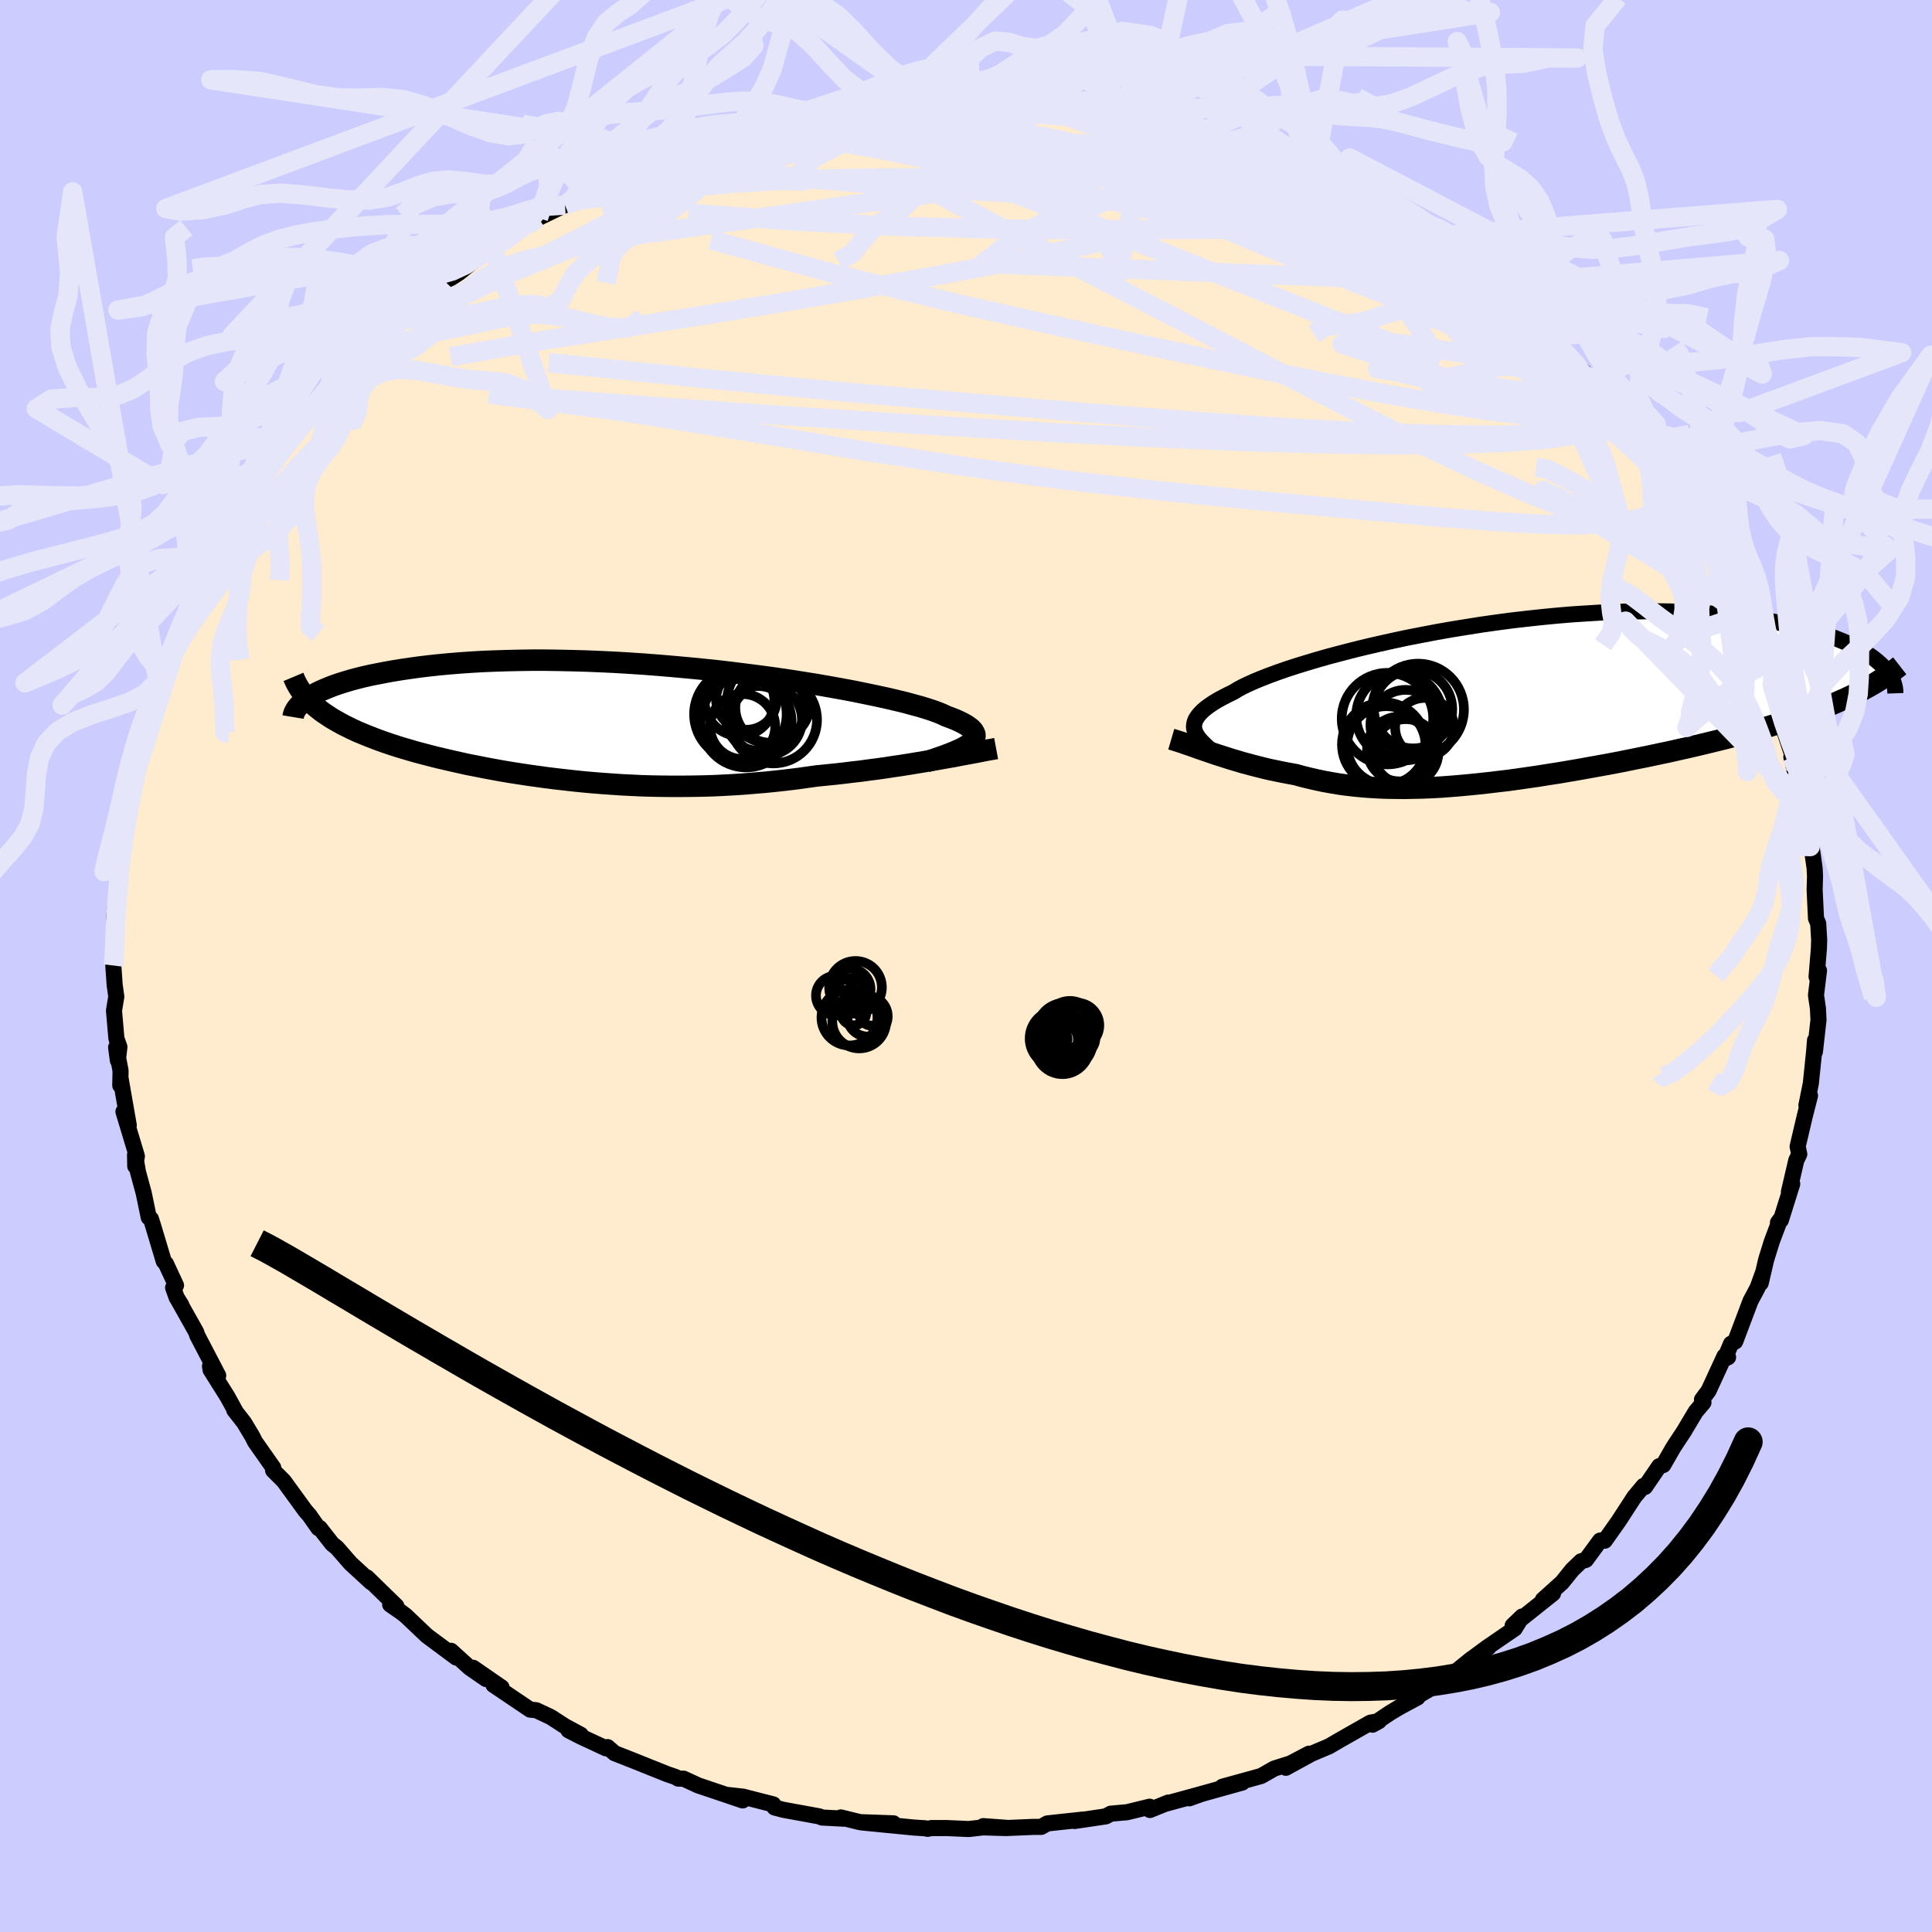 <svg viewBox="-100 -100 200 200" xmlns="http://www.w3.org/2000/svg" width="500" height="500" id="face-svg">
    <defs>
      <clipPath id="leftEyeClipPath">
        <polyline points="36.4,2.07 36.59,1.89 36.74,1.71 36.83,1.53 36.87,1.34 36.86,1.16 36.79,0.98 36.67,0.79 36.5,0.6 36.27,0.41 36,0.22 35.67,0.03 35.29,-0.16 34.86,-0.36 34.37,-0.55 33.84,-0.75 33.47,-0.93 33.02,-1.11 32.48,-1.31 31.86,-1.51 31.17,-1.72 30.39,-1.93 29.55,-2.16 28.63,-2.38 27.64,-2.61 26.58,-2.84 25.47,-3.07 24.3,-3.31 23.07,-3.54 21.79,-3.77 20.47,-4 19.1,-4.22 17.7,-4.44 16.27,-4.65 14.8,-4.85 13.32,-5.04 11.81,-5.23 10.29,-5.41 8.76,-5.57 7.22,-5.72 5.68,-5.86 4.15,-5.99 2.61,-6.11 1.09,-6.21 -0.42,-6.3 -1.91,-6.37 -3.39,-6.43 -4.84,-6.47 -6.26,-6.5 -7.66,-6.52 -9.02,-6.52 -10.36,-6.5 -11.66,-6.47 -12.92,-6.43 -14.14,-6.38 -15.33,-6.31 -16.47,-6.23 -17.58,-6.14 -18.64,-6.04 -19.66,-5.93 -20.65,-5.81 -21.59,-5.68 -22.48,-5.55 -23.34,-5.41 -24.17,-5.26 -24.95,-5.11 -25.7,-4.96 -26.41,-4.8 -27.09,-4.63 -27.73,-4.46 -28.33,-4.28 -28.9,-4.1 -29.43,-3.92 -29.93,-3.73 -30.39,-3.54 -30.83,-3.35 -31.22,-3.16 -31.59,-2.96 -31.92,-2.77 -32.23,-2.57 -31.57,-1.86 -31.25,-1.59 -30.91,-1.32 -30.56,-1.06 -30.18,-0.81 -29.79,-0.55 -29.37,-0.3 -28.94,-0.06 -28.49,0.19 -28.02,0.42 -27.53,0.66 -27.03,0.89 -26.5,1.11 -25.96,1.33 -25.4,1.55 -24.82,1.77 -24.23,1.98 -23.61,2.19 -22.97,2.4 -22.31,2.6 -21.63,2.8 -20.94,3 -20.22,3.19 -19.49,3.38 -18.74,3.57 -17.97,3.75 -17.19,3.93 -16.39,4.11 -15.57,4.29 -14.74,4.45 -13.89,4.62 -13.03,4.78 -12.16,4.94 -11.27,5.09 -10.37,5.23 -9.45,5.37 -8.53,5.5 -7.59,5.63 -6.64,5.75 -5.68,5.86 -4.71,5.97 -3.73,6.07 -2.75,6.16 -1.75,6.24 -0.74,6.31 0.28,6.38 1.3,6.43 2.33,6.48 3.37,6.51 4.41,6.53 5.46,6.54 6.52,6.54 7.58,6.53 8.65,6.51 9.72,6.48 10.8,6.43 11.88,6.37 12.96,6.3 14.04,6.21 15.13,6.12 16.21,6.01 17.3,5.89 18.38,5.76 19.46,5.61 20.54,5.46 21.45,5.37 22.35,5.28 23.25,5.18 24.14,5.07 25.02,4.97 25.89,4.85 26.76,4.74 27.61,4.62 28.45,4.49 29.28,4.37 30.09,4.24 30.89,4.11 31.67,3.98 32.43,3.85 33.17,3.72" />
      </clipPath>
      <clipPath id="rightEyeClipPath">
        <polyline points="-32.67,2.96 -32.7,2.73 -32.68,2.49 -32.63,2.25 -32.54,2.01 -32.4,1.77 -32.22,1.52 -32,1.27 -31.73,1.01 -31.42,0.75 -31.06,0.49 -30.66,0.22 -30.21,-0.05 -29.71,-0.32 -29.17,-0.6 -28.59,-0.88 -28.19,-1.13 -27.71,-1.39 -27.15,-1.66 -26.51,-1.95 -25.79,-2.25 -25,-2.56 -24.13,-2.88 -23.19,-3.21 -22.18,-3.54 -21.11,-3.87 -19.97,-4.21 -18.78,-4.55 -17.53,-4.88 -16.22,-5.22 -14.88,-5.55 -13.49,-5.87 -12.06,-6.19 -10.6,-6.5 -9.11,-6.79 -7.59,-7.08 -6.06,-7.35 -4.51,-7.6 -2.94,-7.85 -1.38,-8.07 0.19,-8.28 1.76,-8.46 3.33,-8.63 4.88,-8.78 6.42,-8.91 7.95,-9.01 9.45,-9.1 10.93,-9.16 12.39,-9.21 13.81,-9.23 15.21,-9.23 16.57,-9.21 17.89,-9.17 19.18,-9.11 20.43,-9.03 21.64,-8.93 22.8,-8.82 23.93,-8.68 25.01,-8.54 26.05,-8.38 27.05,-8.2 28,-8.02 28.91,-7.82 29.78,-7.62 30.61,-7.41 31.41,-7.19 32.16,-6.97 32.88,-6.73 33.56,-6.49 34.2,-6.24 34.8,-5.99 35.37,-5.73 35.9,-5.46 36.39,-5.2 36.85,-4.92 37.27,-4.65 37.66,-4.37 38.02,-4.08 38.34,-3.8 38.63,-3.52 35.36,-0.49 34.75,-0.2 34.11,0.08 33.45,0.37 32.77,0.64 32.08,0.92 31.36,1.19 30.62,1.46 29.87,1.72 29.09,1.98 28.3,2.24 27.49,2.49 26.67,2.74 25.83,2.99 24.98,3.23 24.1,3.47 23.21,3.71 22.3,3.95 21.37,4.18 20.42,4.41 19.46,4.64 18.48,4.87 17.49,5.09 16.48,5.32 15.47,5.53 14.45,5.75 13.41,5.96 12.37,6.17 11.33,6.38 10.28,6.58 9.23,6.77 8.17,6.96 7.12,7.15 6.06,7.33 5.01,7.51 3.96,7.67 2.91,7.84 1.87,7.99 0.83,8.14 -0.19,8.28 -1.22,8.4 -2.23,8.52 -3.23,8.63 -4.23,8.73 -5.21,8.82 -6.18,8.9 -7.14,8.97 -8.09,9.02 -9.02,9.06 -9.94,9.08 -10.85,9.1 -11.75,9.09 -12.63,9.08 -13.5,9.05 -14.35,9 -15.19,8.94 -16.02,8.86 -16.83,8.77 -17.64,8.66 -18.42,8.53 -19.2,8.39 -19.96,8.23 -20.7,8.06 -21.44,7.88 -22.16,7.68 -22.82,7.56 -23.46,7.44 -24.09,7.31 -24.72,7.18 -25.33,7.04 -25.93,6.89 -26.52,6.74 -27.11,6.58 -27.68,6.43 -28.24,6.26 -28.79,6.1 -29.32,5.93 -29.85,5.76 -30.36,5.6 -30.86,5.43" />
      </clipPath>
      <filter id="fuzzy">
        <feTurbulence id="turbulence" baseFrequency="0.05" numOctaves="3" type="noise" result="noise" />
        <feDisplacementMap in="SourceGraphic" in2="noise" scale="2" />
      </filter>
      <linearGradient id="rainbowGradient" x1="0%" y1="0%" x2="100%" y2="0%">
        <stop offset="0%" style="stop-color: [object Object]; stop-opacity: 1" />
        <stop offset="50%" style="stop-color: [object Object]; stop-opacity: 1" />
        <stop offset="100%" style="stop-color: [object Object]; stop-opacity: 1" />
      </linearGradient>
    </defs>
    <rect x="-100" y="-100" width="100%" height="100%" fill="rgb(204, 204, 255)" />
    <polyline id="faceContour" points="88.05,1.11 88.3,0.47 87.99,3.03 88.19,4.38 88.25,5.58 87.88,8.87 87.89,7.7 87.8,8.83 87.46,12.13 87,14.43 87,14.4 87.37,13.42 86.83,15.54 86.09,18.69 86.26,19.48 85.95,20.12 85.19,23.38 85.53,22.56 84.35,26.32 84.05,26.57 84.26,26.28 83.41,28.54 82.83,30.41 82.27,32.82 82.51,31.74 81.95,33.29 81.21,34.68 79.63,38.87 79.19,39.11 78.54,40.66 78.89,40.5 78.52,40.39 76.87,43.97 76.19,44.88 76.34,45.19 75.54,46.13 74.33,48.16 73.59,49.28 73.2,49.88 72.18,51.66 71.76,51.78 70.29,53.93 70.14,53.82 69.18,54.97 67.57,57.45 66.13,59.49 65.85,59.45 65.64,59.48 64.17,61.48 63.68,61.62 62.77,62.49 61.7,63.82 59.72,65.6 60.77,64.95 56.59,68.28 57.57,67.34 56.8,68.59 53.88,70.59 52.1,71.91 54.1,70.53 52.31,71.74 50.59,73.13 49.43,74.24 49.1,74.21 46.47,75.74 46.75,75.72 44.89,76.72 43.87,77.33 42.08,78.54 42.75,78.17 41.86,78.33 38.52,80.23 37.6,80.77 35.76,81.55 33.11,83 35.51,81.54 33.59,82.55 31.91,83.08 30.56,83.85 26.54,84.96 28.6,84.53 24.4,85.7 23.12,86.16 24.34,85.72 20.72,86.71 20.94,86.6 19.04,87.37 19.01,87.03 16.67,87.6 14.99,87.75 14.47,88.03 11.24,88.51 12.11,88.36 8.42,88.76 7.78,89.12 6.95,89.12 4.37,89.23 1.79,89.04 4.18,89.24 1.78,89.17 0.28,89.34 -2.01,89.24 -3.59,89.24 -3.97,89.32 -4.26,89.26 -5.36,89.19 -10.77,88.66 -7.51,88.75 -10.97,88.63 -12.96,88.14 -12.66,88.27 -14.91,88.15 -15.19,88.03 -18.91,87.35 -19.82,87.11 -19.95,86.79 -23.08,85.99 -24.59,85.82 -23.12,86.38 -24.8,85.81 -27.74,84.82 -29.23,84.13 -29.79,84.12 -30.05,83.96 -30.95,83.65 -34.57,82.2 -36.38,81.49 -37.1,80.86 -37.28,80.98 -39.88,79.77 -41.15,79.12 -39.88,79.58 -41.53,78.69 -42.98,77.75 -44.49,77.04 -45.12,76.98 -48.92,74.42 -48.08,74.68 -51.02,72.65 -49.69,73.81 -51.37,72.65 -53.31,70.89 -52.77,71.59 -55.81,69.33 -56.56,68.62 -58.01,67.24 -58.47,66.89 -59.61,66.1 -58.97,66.26 -62.02,63.29 -61.59,63.79 -63.72,61.83 -65.11,60.23 -65.61,59.83 -66.9,58.18 -67.04,58.19 -68.01,56.81 -67.94,56.9 -68.38,56.4 -70.62,53.32 -71.73,52.21 -71.71,51.94 -73.6,49.25 -73.91,48.64 -74.74,47.26 -75.75,45.97 -75.6,46.14 -76.47,44.56 -78.2,41.81 -78.26,41.43 -77.41,42.4 -79.59,38.22 -79.69,37.9 -81.55,34.59 -81.23,35.09 -81.71,34.33 -82.08,33.3 -81.78,33.06 -82.82,30.82 -83.05,30.56 -84.18,26.79 -84.38,26.17 -84.6,26.03 -85.12,23.52 -85.72,21.31 -86.02,19.54 -86,20.72 -85.83,19.69 -87.22,15.08 -86.67,16.49 -87.52,11.62 -87.55,12.36 -87.52,10.84 -87.98,8.42 -87.8,9.77 -87.64,8.38 -87.95,7.5 -88.2,4.61 -87.96,3.17 -88.13,1.96 -88.27,-0.05 -88.14,-0.71 -88.22,-0.57 -87.98,-3.02 -88.17,-4.86 -88.12,-5.76 -87.65,-8.37 -87.71,-9.6 -87.41,-12 -87.65,-11.45 -87.18,-13.98 -87.05,-13.31 -86.45,-17.67 -86.38,-18.25 -85.85,-21.6 -85.19,-22.54 -85.47,-21.39 -85.1,-24.55 -84.35,-26.68 -84.37,-25.38 -84,-27.54 -83.58,-29.11 -83.08,-30.02 -82.45,-31.84 -82.6,-31.47 -81.36,-34.32 -80.64,-36.21 -80.39,-37.36 -79.48,-38.8 -78.55,-40.35 -78.76,-39.84 -78.34,-41.42 -77.08,-43.32 -76.65,-44.52 -76.1,-45.62 -75.17,-46.45 -74.12,-48.31 -73.98,-48.97 -73.42,-49.25 -73.23,-49.72 -71.15,-53.29 -72.03,-51.51 -70.12,-54.23 -69.73,-54.96 -66.95,-58.01 -67.23,-57.73 -65.91,-59.43 -65.66,-60.05 -64.37,-60.94 -64.36,-60.99 -63.44,-62.23 -60.31,-65.52 -61.1,-64.43 -60.02,-65.17 -58.28,-67.07 -57.52,-67.51 -57.16,-67.86 -54.31,-70.23 -53.95,-70.87 -53.45,-71.13 -52.45,-71.78 -50.01,-73.76 -49.11,-74.33 -46.65,-75.77 -47.92,-74.97 -45.66,-76.62 -44.95,-76.87 -44.26,-77.44 -41.51,-78.77 -39.72,-79.78 -40.85,-78.96 -39.09,-79.89 -38.06,-80.56 -37.25,-80.74 -35.35,-81.77 -33.53,-82.65 -31.42,-83.61 -31.88,-83.3 -30.36,-84 -29.65,-84.33 -25.96,-85.41 -26.63,-85.29 -23.21,-86.13 -24.24,-85.82 -20.85,-86.58 -19.01,-87.1 -20.04,-87.16 -15.88,-87.83 -17.04,-87.69 -15.91,-88.03 -14,-88.16 -11.43,-88.75 -12.2,-88.27 -9.33,-88.75 -7.84,-88.96 -6.68,-88.93 -3.66,-89.23 -3.73,-89.26 -4.98,-89.36 -2.14,-89.3 1.29,-89.18 1.81,-89.25 2.17,-89.29 5.43,-89.2 6.68,-88.96 6.1,-89.21 9.6,-88.6 9.01,-88.76 10.39,-88.89 14.01,-88.26 16.24,-87.71 13.93,-88.23 14.71,-88.04 18.48,-87.25 19.71,-86.88 19.14,-87.34 22.03,-86.51 23.49,-86.03 25.12,-85.62 25.35,-85.36 26.97,-85.04 27.63,-84.87 31.33,-83.41 32.68,-83.05 32.99,-82.9 34.08,-82.39 33.71,-82.58 38.23,-80.5 37.59,-80.64 37.46,-80.83 40.01,-79.54 41.78,-78.63 42.87,-77.95 42.56,-78.14 46.06,-76.17 47.13,-75.42 47.09,-75.48 49.61,-73.68 48.29,-74.42 50.44,-73.2 50.96,-73.04 53.18,-71.13 53.93,-70.45 56.06,-69.04 56.48,-68.61 58.05,-67.27 57.87,-67.46 57.87,-67.4 59.64,-65.75 61.11,-64.39 61.4,-64.16 64.41,-61.02 64.55,-60.89 64.85,-60.46 65.65,-59.97 66.57,-58.25 66.93,-58.05 68.38,-56.35 70.08,-54.56 70.56,-53.42 70.99,-52.78 72.47,-51.15 72.05,-51.51 74.13,-48.59 75.11,-46.99 75,-47.48 76.12,-45.61 75.94,-45.48 78.14,-41.61 78.8,-40.51 78.66,-41.13 78.71,-39.68 80.07,-38.14 79.77,-38.11 80.83,-36.35 80.79,-36.39 82.69,-31.51 82.93,-30.28 83.38,-29.34 83.04,-29.32 83.45,-29.14 83.88,-27.76 84.51,-24.92 85.62,-21.6 85.84,-19.99 85.44,-21.63 86.15,-19.45 86.12,-19.55 86.68,-15.52 86.76,-16.64 87.39,-12.36 87.27,-14.12 87.6,-11.87 87.85,-10.12 87.89,-9.27 87.85,-7.92 87.99,-4.94 88.22,-4.39 88.32,-2.71 88.29,-1.78 88.05,1.11 88.3,0.47" fill="rgb(255, 235, 205)" stroke="black" stroke-width="1.667" stroke-linejoin="round" filter="url(#fuzzy)" />
    <g transform="translate(56.3 -27.49)">
      <polyline id="rightCountour" points="-32.67,2.96 -32.7,2.73 -32.68,2.49 -32.63,2.25 -32.54,2.01 -32.4,1.77 -32.22,1.52 -32,1.27 -31.73,1.01 -31.42,0.75 -31.06,0.49 -30.66,0.22 -30.21,-0.05 -29.71,-0.32 -29.17,-0.6 -28.59,-0.88 -28.19,-1.13 -27.71,-1.39 -27.15,-1.66 -26.51,-1.95 -25.79,-2.25 -25,-2.56 -24.13,-2.88 -23.19,-3.21 -22.18,-3.54 -21.11,-3.87 -19.97,-4.21 -18.78,-4.55 -17.53,-4.88 -16.22,-5.22 -14.88,-5.55 -13.49,-5.87 -12.06,-6.19 -10.6,-6.5 -9.11,-6.79 -7.59,-7.08 -6.06,-7.35 -4.51,-7.6 -2.94,-7.85 -1.38,-8.07 0.19,-8.28 1.76,-8.46 3.33,-8.63 4.88,-8.78 6.42,-8.91 7.95,-9.01 9.45,-9.1 10.93,-9.16 12.39,-9.21 13.81,-9.23 15.21,-9.23 16.57,-9.21 17.89,-9.17 19.18,-9.11 20.43,-9.03 21.64,-8.93 22.8,-8.82 23.93,-8.68 25.01,-8.54 26.05,-8.38 27.05,-8.2 28,-8.02 28.91,-7.82 29.78,-7.62 30.61,-7.41 31.41,-7.19 32.16,-6.97 32.88,-6.73 33.56,-6.49 34.2,-6.24 34.8,-5.99 35.37,-5.73 35.9,-5.46 36.39,-5.2 36.85,-4.92 37.27,-4.65 37.66,-4.37 38.02,-4.08 38.34,-3.8 38.63,-3.52 35.36,-0.49 34.75,-0.2 34.11,0.08 33.45,0.37 32.77,0.64 32.08,0.92 31.36,1.19 30.62,1.46 29.87,1.72 29.09,1.98 28.3,2.24 27.49,2.49 26.67,2.74 25.83,2.99 24.98,3.23 24.1,3.47 23.21,3.71 22.3,3.95 21.37,4.18 20.42,4.41 19.46,4.64 18.48,4.87 17.49,5.09 16.48,5.32 15.47,5.53 14.45,5.75 13.41,5.96 12.37,6.17 11.33,6.38 10.28,6.58 9.23,6.77 8.17,6.96 7.12,7.15 6.06,7.33 5.01,7.51 3.96,7.67 2.91,7.84 1.87,7.99 0.83,8.14 -0.19,8.28 -1.22,8.4 -2.23,8.52 -3.23,8.63 -4.23,8.73 -5.21,8.82 -6.18,8.9 -7.14,8.97 -8.09,9.02 -9.02,9.06 -9.94,9.08 -10.85,9.1 -11.75,9.09 -12.63,9.08 -13.5,9.05 -14.35,9 -15.19,8.94 -16.02,8.86 -16.83,8.77 -17.64,8.66 -18.42,8.53 -19.2,8.39 -19.96,8.23 -20.7,8.06 -21.44,7.88 -22.16,7.68 -22.82,7.56 -23.46,7.44 -24.09,7.31 -24.72,7.18 -25.33,7.04 -25.93,6.89 -26.52,6.74 -27.11,6.58 -27.68,6.43 -28.24,6.26 -28.79,6.1 -29.32,5.93 -29.85,5.76 -30.36,5.6 -30.86,5.43" fill="white" stroke="white" stroke-width="0" stroke-linejoin="round" filter="url(#fuzzy)" />
    </g>
    <g transform="translate(-35.94 -25.14)">
      <polyline id="leftCountour" points="36.4,2.07 36.59,1.89 36.74,1.71 36.83,1.53 36.87,1.34 36.86,1.16 36.79,0.98 36.67,0.79 36.5,0.6 36.27,0.41 36,0.22 35.67,0.03 35.29,-0.16 34.86,-0.36 34.37,-0.55 33.84,-0.75 33.47,-0.93 33.02,-1.11 32.48,-1.31 31.86,-1.51 31.17,-1.72 30.39,-1.93 29.55,-2.16 28.63,-2.38 27.64,-2.61 26.58,-2.84 25.47,-3.07 24.3,-3.31 23.07,-3.54 21.79,-3.77 20.47,-4 19.1,-4.22 17.7,-4.44 16.27,-4.65 14.8,-4.85 13.32,-5.04 11.81,-5.23 10.29,-5.41 8.76,-5.57 7.22,-5.72 5.68,-5.86 4.15,-5.99 2.61,-6.11 1.09,-6.21 -0.42,-6.3 -1.91,-6.37 -3.39,-6.43 -4.84,-6.47 -6.26,-6.5 -7.66,-6.52 -9.02,-6.52 -10.36,-6.5 -11.66,-6.47 -12.92,-6.43 -14.14,-6.38 -15.33,-6.31 -16.47,-6.23 -17.58,-6.14 -18.64,-6.04 -19.66,-5.93 -20.65,-5.81 -21.59,-5.68 -22.48,-5.55 -23.34,-5.41 -24.17,-5.26 -24.95,-5.11 -25.7,-4.96 -26.41,-4.8 -27.09,-4.63 -27.73,-4.46 -28.33,-4.28 -28.9,-4.1 -29.43,-3.92 -29.93,-3.73 -30.39,-3.54 -30.83,-3.35 -31.22,-3.16 -31.59,-2.96 -31.92,-2.77 -32.23,-2.57 -31.57,-1.86 -31.25,-1.59 -30.91,-1.32 -30.56,-1.06 -30.18,-0.81 -29.79,-0.55 -29.37,-0.3 -28.94,-0.06 -28.49,0.19 -28.02,0.42 -27.53,0.66 -27.03,0.89 -26.5,1.11 -25.96,1.33 -25.4,1.55 -24.82,1.77 -24.23,1.98 -23.61,2.19 -22.97,2.4 -22.31,2.6 -21.63,2.8 -20.94,3 -20.22,3.19 -19.49,3.38 -18.74,3.57 -17.97,3.75 -17.19,3.93 -16.39,4.11 -15.57,4.29 -14.74,4.45 -13.89,4.62 -13.03,4.78 -12.16,4.94 -11.27,5.09 -10.37,5.23 -9.45,5.37 -8.53,5.5 -7.59,5.63 -6.64,5.75 -5.68,5.86 -4.71,5.97 -3.73,6.07 -2.75,6.16 -1.75,6.24 -0.74,6.31 0.28,6.38 1.3,6.43 2.33,6.48 3.37,6.51 4.41,6.53 5.46,6.54 6.52,6.54 7.58,6.53 8.65,6.51 9.72,6.48 10.8,6.43 11.88,6.37 12.96,6.3 14.04,6.21 15.13,6.12 16.21,6.01 17.3,5.89 18.38,5.76 19.46,5.61 20.54,5.46 21.45,5.37 22.35,5.28 23.25,5.18 24.14,5.07 25.02,4.97 25.89,4.85 26.76,4.74 27.61,4.62 28.45,4.49 29.28,4.37 30.09,4.24 30.89,4.11 31.67,3.98 32.43,3.85 33.17,3.72" fill="white" stroke="white" stroke-width="0" stroke-linejoin="round" filter="url(#fuzzy)" />
    </g>
    <g transform="translate(56.3 -27.49)">
      <polyline id="rightUpper" points="-30.67,5.37 -30.98,5.11 -31.27,4.86 -31.53,4.61 -31.78,4.37 -32.01,4.13 -32.2,3.9 -32.37,3.66 -32.5,3.43 -32.6,3.2 -32.67,2.96 -32.7,2.73 -32.68,2.49 -32.63,2.25 -32.54,2.01 -32.4,1.77 -32.22,1.52 -32,1.27 -31.73,1.01 -31.42,0.75 -31.06,0.49 -30.66,0.22 -30.21,-0.05 -29.71,-0.32 -29.17,-0.6 -28.59,-0.88 -28.19,-1.13 -27.71,-1.39 -27.15,-1.66 -26.51,-1.95 -25.79,-2.25 -25,-2.56 -24.13,-2.88 -23.19,-3.21 -22.18,-3.54 -21.11,-3.87 -19.97,-4.21 -18.78,-4.55 -17.53,-4.88 -16.22,-5.22 -14.88,-5.55 -13.49,-5.87 -12.06,-6.19 -10.6,-6.5 -9.11,-6.79 -7.59,-7.08 -6.06,-7.35 -4.51,-7.6 -2.94,-7.85 -1.38,-8.07 0.19,-8.28 1.76,-8.46 3.33,-8.63 4.88,-8.78 6.42,-8.91 7.95,-9.01 9.45,-9.1 10.93,-9.16 12.39,-9.21 13.81,-9.23 15.21,-9.23 16.57,-9.21 17.89,-9.17 19.18,-9.11 20.43,-9.03 21.64,-8.93 22.8,-8.82 23.93,-8.68 25.01,-8.54 26.05,-8.38 27.05,-8.2 28,-8.02 28.91,-7.82 29.78,-7.62 30.61,-7.41 31.41,-7.19 32.16,-6.97 32.88,-6.73 33.56,-6.49 34.2,-6.24 34.8,-5.99 35.37,-5.73 35.9,-5.46 36.39,-5.2 36.85,-4.92 37.27,-4.65 37.66,-4.37 38.02,-4.08 38.34,-3.8 38.63,-3.52 38.89,-3.24 39.12,-2.95 39.31,-2.67 39.48,-2.39 39.62,-2.11 39.73,-1.83 39.81,-1.56 39.87,-1.28 39.9,-1.01 39.91,-0.74" fill="none" stroke="black" stroke-width="1.667" stroke-linejoin="round" filter="url(#fuzzy)" />
      <polyline id="rightLower" points="-35.05,4.01 -34.71,4.11 -34.34,4.23 -33.96,4.35 -33.57,4.49 -33.15,4.63 -32.72,4.78 -32.28,4.94 -31.82,5.1 -31.35,5.26 -30.86,5.43 -30.36,5.6 -29.85,5.76 -29.32,5.93 -28.79,6.1 -28.24,6.26 -27.68,6.43 -27.11,6.58 -26.52,6.74 -25.93,6.89 -25.33,7.04 -24.72,7.18 -24.09,7.31 -23.46,7.44 -22.82,7.56 -22.16,7.68 -21.44,7.88 -20.7,8.06 -19.96,8.23 -19.2,8.39 -18.42,8.53 -17.64,8.66 -16.83,8.77 -16.02,8.86 -15.19,8.94 -14.35,9 -13.5,9.05 -12.63,9.08 -11.75,9.09 -10.85,9.1 -9.94,9.08 -9.02,9.06 -8.09,9.02 -7.14,8.97 -6.18,8.9 -5.21,8.82 -4.23,8.73 -3.23,8.63 -2.23,8.52 -1.22,8.4 -0.19,8.28 0.83,8.14 1.87,7.99 2.91,7.84 3.96,7.67 5.01,7.51 6.06,7.33 7.12,7.15 8.17,6.96 9.23,6.77 10.28,6.58 11.33,6.38 12.37,6.17 13.41,5.96 14.45,5.75 15.47,5.53 16.48,5.32 17.49,5.09 18.48,4.87 19.46,4.64 20.42,4.41 21.37,4.18 22.3,3.95 23.21,3.71 24.1,3.47 24.98,3.23 25.83,2.99 26.67,2.74 27.49,2.49 28.3,2.24 29.09,1.98 29.87,1.72 30.62,1.46 31.36,1.19 32.08,0.92 32.77,0.64 33.45,0.37 34.11,0.08 34.75,-0.2 35.36,-0.49 35.96,-0.78 36.53,-1.08 37.08,-1.38 37.61,-1.68 38.12,-1.99 38.61,-2.3 39.08,-2.62 39.52,-2.93 39.95,-3.26 40.36,-3.58" fill="none" stroke="black" stroke-width="2.222" stroke-linejoin="round" filter="url(#fuzzy)" />
      <circle r="3.35" cx="-11.433" cy="5.026" stroke="black" fill="none" stroke-width="1.0" filter="url(#fuzzy)" clip-path="url(#rightEyeClipPath)" /><circle r="3.386" cx="-10.778" cy="5.321" stroke="black" fill="none" stroke-width="1.0" filter="url(#fuzzy)" clip-path="url(#rightEyeClipPath)" /><circle r="4.736" cx="-12.668" cy="1.881" stroke="black" fill="none" stroke-width="1.0" filter="url(#fuzzy)" clip-path="url(#rightEyeClipPath)" /><circle r="4.466" cx="-11.443" cy="1.611" stroke="black" fill="none" stroke-width="1.0" filter="url(#fuzzy)" clip-path="url(#rightEyeClipPath)" /><circle r="4.748" cx="-9.503" cy="0.941" stroke="black" fill="none" stroke-width="1.0" filter="url(#fuzzy)" clip-path="url(#rightEyeClipPath)" /><circle r="4.056" cx="-10.018" cy="0.911" stroke="black" fill="none" stroke-width="1.0" filter="url(#fuzzy)" clip-path="url(#rightEyeClipPath)" /><circle r="4.064" cx="-12.788" cy="4.656" stroke="black" fill="none" stroke-width="1.0" filter="url(#fuzzy)" clip-path="url(#rightEyeClipPath)" /><circle r="3.046" cx="-8.833" cy="2.786" stroke="black" fill="none" stroke-width="1.0" filter="url(#fuzzy)" clip-path="url(#rightEyeClipPath)" /><circle r="3.646" cx="-10.788" cy="2.551" stroke="black" fill="none" stroke-width="1.0" filter="url(#fuzzy)" clip-path="url(#rightEyeClipPath)" /><circle r="4.356" cx="-13.023" cy="4.561" stroke="black" fill="none" stroke-width="1.0" filter="url(#fuzzy)" clip-path="url(#rightEyeClipPath)" />
      </g>
    <g transform="translate(-35.94 -25.14)">
      <polyline id="leftUpper" points="31.83,4 32.48,3.79 33.09,3.58 33.66,3.38 34.19,3.18 34.67,2.99 35.11,2.8 35.51,2.62 35.85,2.43 36.15,2.25 36.4,2.07 36.59,1.89 36.74,1.71 36.83,1.53 36.87,1.34 36.86,1.16 36.79,0.98 36.67,0.79 36.5,0.6 36.27,0.41 36,0.22 35.67,0.03 35.29,-0.16 34.86,-0.36 34.37,-0.55 33.84,-0.75 33.47,-0.93 33.02,-1.11 32.48,-1.31 31.86,-1.51 31.17,-1.72 30.39,-1.93 29.55,-2.16 28.63,-2.38 27.64,-2.61 26.58,-2.84 25.47,-3.07 24.3,-3.31 23.07,-3.54 21.79,-3.77 20.47,-4 19.1,-4.22 17.7,-4.44 16.27,-4.65 14.8,-4.85 13.32,-5.04 11.81,-5.23 10.29,-5.41 8.76,-5.57 7.22,-5.72 5.68,-5.86 4.15,-5.99 2.61,-6.11 1.09,-6.21 -0.42,-6.3 -1.91,-6.37 -3.39,-6.43 -4.84,-6.47 -6.26,-6.5 -7.66,-6.52 -9.02,-6.52 -10.36,-6.5 -11.66,-6.47 -12.92,-6.43 -14.14,-6.38 -15.33,-6.31 -16.47,-6.23 -17.58,-6.14 -18.64,-6.04 -19.66,-5.93 -20.65,-5.81 -21.59,-5.68 -22.48,-5.55 -23.34,-5.41 -24.17,-5.26 -24.95,-5.11 -25.7,-4.96 -26.41,-4.8 -27.09,-4.63 -27.73,-4.46 -28.33,-4.28 -28.9,-4.1 -29.43,-3.92 -29.93,-3.73 -30.39,-3.54 -30.83,-3.35 -31.22,-3.16 -31.59,-2.96 -31.92,-2.77 -32.23,-2.57 -32.5,-2.37 -32.75,-2.17 -32.96,-1.98 -33.15,-1.78 -33.31,-1.59 -33.44,-1.39 -33.55,-1.2 -33.63,-1.01 -33.69,-0.81 -33.72,-0.63" fill="none" stroke="black" stroke-width="2.222" stroke-linejoin="round" filter="url(#fuzzy)" />
      <polyline id="leftLower" points="39.06,2.63 38.63,2.71 38.15,2.79 37.64,2.89 37.09,3 36.51,3.11 35.9,3.22 35.26,3.34 34.59,3.47 33.89,3.59 33.17,3.72 32.43,3.85 31.67,3.98 30.89,4.11 30.09,4.24 29.28,4.37 28.45,4.49 27.61,4.62 26.76,4.74 25.89,4.85 25.02,4.97 24.14,5.07 23.25,5.18 22.35,5.28 21.45,5.37 20.54,5.46 19.46,5.61 18.38,5.76 17.3,5.89 16.21,6.01 15.13,6.12 14.04,6.21 12.96,6.3 11.88,6.37 10.8,6.43 9.72,6.48 8.65,6.51 7.58,6.53 6.52,6.54 5.46,6.54 4.41,6.53 3.37,6.51 2.33,6.48 1.3,6.43 0.28,6.38 -0.74,6.31 -1.75,6.24 -2.75,6.16 -3.73,6.07 -4.71,5.97 -5.68,5.86 -6.64,5.75 -7.59,5.63 -8.53,5.5 -9.45,5.37 -10.37,5.23 -11.27,5.09 -12.16,4.94 -13.03,4.78 -13.89,4.62 -14.74,4.45 -15.57,4.29 -16.39,4.11 -17.19,3.93 -17.97,3.75 -18.74,3.57 -19.49,3.38 -20.22,3.19 -20.94,3 -21.63,2.8 -22.31,2.6 -22.97,2.4 -23.61,2.19 -24.23,1.98 -24.82,1.77 -25.4,1.55 -25.96,1.33 -26.5,1.11 -27.03,0.89 -27.53,0.66 -28.02,0.42 -28.49,0.19 -28.94,-0.06 -29.37,-0.3 -29.79,-0.55 -30.18,-0.81 -30.56,-1.06 -30.91,-1.32 -31.25,-1.59 -31.57,-1.86 -31.86,-2.14 -32.14,-2.42 -32.4,-2.7 -32.64,-2.99 -32.86,-3.28 -33.06,-3.57 -33.24,-3.87 -33.41,-4.18 -33.55,-4.48 -33.68,-4.79" fill="none" stroke="black" stroke-width="2.222" stroke-linejoin="round" filter="url(#fuzzy)" />
      <circle r="3.37" cx="12.823" cy="0.355" stroke="black" fill="none" stroke-width="1.0" filter="url(#fuzzy)" clip-path="url(#leftEyeClipPath)" /><circle r="3.638" cx="15.698" cy="-1.605" stroke="black" fill="none" stroke-width="1.0" filter="url(#fuzzy)" clip-path="url(#leftEyeClipPath)" /><circle r="3.676" cx="15.283" cy="-0.355" stroke="black" fill="none" stroke-width="1.0" filter="url(#fuzzy)" clip-path="url(#leftEyeClipPath)" /><circle r="3.348" cx="14.433" cy="-0.495" stroke="black" fill="none" stroke-width="1.0" filter="url(#fuzzy)" clip-path="url(#leftEyeClipPath)" /><circle r="4.79" cx="12.583" cy="-0.92" stroke="black" fill="none" stroke-width="1.0" filter="url(#fuzzy)" clip-path="url(#leftEyeClipPath)" /><circle r="3.61" cx="12.493" cy="-2.285" stroke="black" fill="none" stroke-width="1.0" filter="url(#fuzzy)" clip-path="url(#leftEyeClipPath)" /><circle r="4.71" cx="13.173" cy="-0.13" stroke="black" fill="none" stroke-width="1.0" filter="url(#fuzzy)" clip-path="url(#leftEyeClipPath)" /><circle r="4.334" cx="15.533" cy="-2.275" stroke="black" fill="none" stroke-width="1.0" filter="url(#fuzzy)" clip-path="url(#leftEyeClipPath)" /><circle r="3.136" cx="13.203" cy="-2.45" stroke="black" fill="none" stroke-width="1.0" filter="url(#fuzzy)" clip-path="url(#leftEyeClipPath)" /><circle r="4.518" cx="15.998" cy="-0.35" stroke="black" fill="none" stroke-width="1.0" filter="url(#fuzzy)" clip-path="url(#leftEyeClipPath)" />
    </g>
    <g id="hairs">
      <polyline points="46.06,-76.17 46.91,-75.58 47.76,-74.97 48.66,-74.32 49.62,-73.65 50.66,-72.92 51.78,-72.13 52.89,-71.32 53.9,-70.56 54.71,-69.94 55.25,-69.51 55.5,-69.28 55.47,-69.25 55.2,-69.37 54.74,-69.63 54.08,-70.02 53.13,-70.62 51.77,-71.52 49.89,-72.8 47.47,-74.49 44.72,-76.46" fill="none" stroke="rgb(230, 230, 250)" stroke-width="2" stroke-linejoin="round" filter="url(#fuzzy)" /><polyline points="57.87,-67.46 58.28,-66.99 58.94,-66.19 59.4,-65.43 59.51,-64.84 59.15,-64.52 58.22,-64.53 56.71,-64.87 54.62,-65.5 51.98,-66.38 48.81,-67.5 45.06,-68.88 40.68,-70.57 35.55,-72.63 29.6,-75.1 22.78,-78 14.94,-81.33 5.79,-85.1" fill="none" stroke="rgb(230, 230, 250)" stroke-width="2" stroke-linejoin="round" filter="url(#fuzzy)" /><polyline points="-23.21,-86.13 -22.56,-86.03 -20.2,-86 -17.16,-85.8 -13.65,-85.36 -9.69,-84.69 -5.25,-83.8 -0.32,-82.73 5.05,-81.52 10.79,-80.2 16.81,-78.82 23.05,-77.39 29.49,-75.89 36.13,-74.25 42.98,-72.41 49.93,-70.39" fill="none" stroke="rgb(230, 230, 250)" stroke-width="2" stroke-linejoin="round" filter="url(#fuzzy)" /><polyline points="40.01,-79.54 41.14,-78.82 41.43,-78.29 41.17,-77.78 40.3,-77.27 38.66,-76.85 36.16,-76.54 32.74,-76.37 28.42,-76.29 23.18,-76.25 17.02,-76.23 9.9,-76.23 1.78,-76.32 -7.36,-76.58 -17.54,-77.11 -28.75,-77.94" fill="none" stroke="rgb(230, 230, 250)" stroke-width="2" stroke-linejoin="round" filter="url(#fuzzy)" /><polyline points="47.09,-75.48 48.45,-74.48 49.1,-74 49.74,-73.55 50.38,-73.05 50.89,-72.55 51.13,-72.18 50.98,-72.02 50.35,-72.12 49.23,-72.49 47.61,-73.13 45.52,-74 42.97,-75.09 39.92,-76.39 36.32,-77.95 32.05,-79.83 26.92,-82.14 20.7,-84.99" fill="none" stroke="rgb(230, 230, 250)" stroke-width="2" stroke-linejoin="round" filter="url(#fuzzy)" /><polyline points="32.99,-82.9 33.79,-82.5 34.67,-82.02 35.41,-81.52 35.83,-81.09 35.95,-80.69 35.8,-80.32 35.37,-79.96 34.59,-79.63 33.44,-79.35 31.84,-79.14 29.76,-79 27.13,-78.96 23.93,-79.01 20.15,-79.16 15.79,-79.38 10.86,-79.65 5.32,-79.98 -0.87,-80.36 -7.79,-80.82 -15.37,-81.42 -23.41,-82.27" fill="none" stroke="rgb(230, 230, 250)" stroke-width="2" stroke-linejoin="round" filter="url(#fuzzy)" /><polyline points="61.4,-64.16 63.18,-62.24 63.66,-61.55 63.45,-61.39 62.79,-61.49 61.72,-61.79 60.18,-62.33 58.09,-63.19 55.34,-64.44 51.83,-66.16 47.48,-68.43 42.26,-71.26 36.25,-74.65 29.64,-78.53 22.55,-82.95" fill="none" stroke="rgb(230, 230, 250)" stroke-width="2" stroke-linejoin="round" filter="url(#fuzzy)" /><polyline points="27.63,-84.87 30.19,-83.84 31.37,-83.25 31.81,-82.79 31.87,-82.31 31.63,-81.76 31.09,-81.16 30.2,-80.51 28.94,-79.81 27.29,-79.07 25.22,-78.27 22.68,-77.4 19.65,-76.48 16.08,-75.5 11.94,-74.49 7.19,-73.45 1.83,-72.38 -4.16,-71.27 -10.75,-70.11 -17.92,-68.88 -25.68,-67.61 -34.07,-66.28 -43.23,-64.85 -53.36,-63.07" fill="none" stroke="rgb(230, 230, 250)" stroke-width="2" stroke-linejoin="round" filter="url(#fuzzy)" /><polyline points="50.44,-73.2 51.38,-72.57 52.59,-71.62 53.71,-70.71 54.6,-69.97 55.19,-69.43 55.5,-69.07 55.57,-68.85 55.44,-68.72 55.14,-68.65 54.64,-68.67 53.86,-68.83 52.73,-69.18 51.17,-69.8 49.18,-70.69 46.74,-71.85 43.87,-73.26 40.56,-74.92 36.79,-76.84 32.53,-79.03 27.73,-81.53 22.09,-84.47" fill="none" stroke="rgb(230, 230, 250)" stroke-width="2" stroke-linejoin="round" filter="url(#fuzzy)" /><polyline points="-12.2,-88.27 -9.99,-88.61 -8.4,-88.79 -7.26,-88.87 -6.57,-88.88 -6.29,-88.79 -6.3,-88.61 -6.55,-88.34 -7.08,-87.95 -8.02,-87.45 -9.49,-86.83 -11.54,-86.08 -14.19,-85.22 -17.45,-84.25 -21.33,-83.18 -25.91,-81.98 -31.35,-80.55 -37.79,-78.8" fill="none" stroke="rgb(230, 230, 250)" stroke-width="2" stroke-linejoin="round" filter="url(#fuzzy)" /><polyline points="-41.51,-78.77 -40.29,-79.24 -38.96,-79.42 -37.01,-79.67 -34.43,-79.99 -31.31,-80.35 -27.77,-80.72 -23.92,-81.04 -19.81,-81.29 -15.5,-81.45 -10.98,-81.54 -6.28,-81.59 -1.44,-81.61 3.47,-81.63 8.39,-81.63 13.28,-81.61 18.1,-81.6 22.81,-81.58 27.5,-81.51 32.5,-81.2" fill="none" stroke="rgb(230, 230, 250)" stroke-width="2" stroke-linejoin="round" filter="url(#fuzzy)" /><polyline points="-40.85,-78.96 -39.29,-79.75 -37.69,-80.46 -35.85,-81.18 -33.78,-81.96 -31.61,-82.74 -29.45,-83.47 -27.34,-84.15 -25.26,-84.79 -23.19,-85.4 -21.16,-85.97 -19.21,-86.49 -17.45,-86.95 -15.97,-87.33 -14.83,-87.65 -14.08,-87.91 -13.71,-88.09 -13.77,-88.19 -14.43,-88.17" fill="none" stroke="rgb(230, 230, 250)" stroke-width="2" stroke-linejoin="round" filter="url(#fuzzy)" /><polyline points="-31.88,-83.3 -30.32,-83.86 -28.25,-84.33 -25.81,-84.69 -23.15,-84.95 -20.28,-85.13 -17.21,-85.26 -13.98,-85.36 -10.64,-85.43 -7.23,-85.47 -3.78,-85.47 -0.3,-85.44 3.21,-85.37 6.74,-85.28 10.27,-85.18 13.76,-85.07 17.13,-84.95 20.28,-84.85 22.97,-84.85 25.04,-84.99" fill="none" stroke="rgb(230, 230, 250)" stroke-width="2" stroke-linejoin="round" filter="url(#fuzzy)" /><polyline points="56.06,-69.04 56.53,-68.53 56.68,-68.2 56.4,-68.08 55.78,-68.06 54.83,-68.1 53.46,-68.26 51.54,-68.63 48.96,-69.32 45.61,-70.4 41.42,-71.91 36.37,-73.82 30.43,-76.1 23.57,-78.74 15.64,-81.78 6.25,-85.28" fill="none" stroke="rgb(230, 230, 250)" stroke-width="2" stroke-linejoin="round" filter="url(#fuzzy)" /><polyline points="34.08,-82.39 34.82,-82.04 35.87,-81.48 36.44,-81.09 36.6,-80.82 36.45,-80.62 35.93,-80.49 34.95,-80.46 33.39,-80.58 31.18,-80.86 28.23,-81.34 24.44,-82.04 19.8,-83 14.42,-84.2 8.47,-85.63 1.8,-87.22" fill="none" stroke="rgb(230, 230, 250)" stroke-width="2" stroke-linejoin="round" filter="url(#fuzzy)" /><polyline points="-31.42,-83.61 -31.07,-83.64 -29.64,-84.04 -27.56,-84.58 -25.16,-85.15 -22.63,-85.7 -20.08,-86.21 -17.57,-86.69 -15.18,-87.16 -12.99,-87.61 -11.11,-88.02 -9.57,-88.38 -8.29,-88.67 -7.13,-88.88 -6.23,-88.98" fill="none" stroke="rgb(230, 230, 250)" stroke-width="2" stroke-linejoin="round" filter="url(#fuzzy)" /><polyline points="22.03,-86.51 23.48,-86.03 24.92,-85.49 26.49,-84.87 28.29,-84.12 30.29,-83.28 32.37,-82.37 34.4,-81.46 36.33,-80.56 38.15,-79.66 39.9,-78.78 41.56,-77.92 43.09,-77.12 44.45,-76.42 45.61,-75.84 46.54,-75.4 47.22,-75.09 47.67,-74.89 47.91,-74.8 47.91,-74.84 47.57,-75.11" fill="none" stroke="rgb(230, 230, 250)" stroke-width="2" stroke-linejoin="round" filter="url(#fuzzy)" /><polyline points="72.05,-51.51 73.33,-49.37 73.46,-48.21 72.78,-47.49 71.47,-46.87 69.57,-46.31 67.04,-45.88 63.8,-45.67 59.81,-45.72 55.06,-45.99 49.56,-46.42 43.34,-46.98 36.37,-47.62 28.65,-48.33 20.13,-49.18 10.76,-50.24 0.53,-51.61 -10.57,-53.32 -22.53,-55.3 -35.41,-57.37 -49.38,-59.22" fill="none" stroke="rgb(230, 230, 250)" stroke-width="2" stroke-linejoin="round" filter="url(#fuzzy)" /><polyline points="66.57,-58.25 66.82,-57.67 66.49,-56.74 65.21,-55.92 62.82,-55.35 59.3,-55.05 54.64,-54.95 48.85,-55.02 41.9,-55.26 33.73,-55.69 24.29,-56.35 13.54,-57.19 1.46,-58.2 -11.97,-59.37 -26.81,-60.78 -43.2,-62.46" fill="none" stroke="rgb(230, 230, 250)" stroke-width="2" stroke-linejoin="round" filter="url(#fuzzy)" /><polyline points="76.12,-45.61 76.4,-44.64 76.64,-43.45 76.29,-42.85 75.3,-42.81 73.74,-43.18 71.65,-43.84 69.03,-44.75 65.86,-45.91 62.13,-47.33 57.77,-49.1 52.71,-51.33 46.87,-54.11 40.21,-57.46 32.75,-61.33 24.5,-65.62 15.47,-70.31 5.55,-75.45 -5.35,-81.21" fill="none" stroke="rgb(230, 230, 250)" stroke-width="2" stroke-linejoin="round" filter="url(#fuzzy)" /><polyline points="-39.09,-79.89 -37.88,-80.45 -36.06,-81.06 -33.71,-81.78 -31.05,-82.52 -28.25,-83.2 -25.33,-83.83 -22.27,-84.43 -19.05,-85.02 -15.7,-85.59 -12.3,-86.14 -8.96,-86.66 -5.81,-87.15 -2.91,-87.62 -0.28,-88.05 2.09,-88.45 4.24,-88.79" fill="none" stroke="rgb(230, 230, 250)" stroke-width="2" stroke-linejoin="round" filter="url(#fuzzy)" /><polyline points="65.65,-59.97 66.12,-58.82 66.04,-58.03 65.38,-57.38 63.98,-56.93 61.74,-56.78 58.6,-56.95 54.57,-57.41 49.65,-58.15 43.81,-59.15 36.98,-60.45 29.09,-62.04 20.09,-63.94 10,-66.12 -1.14,-68.62 -13.31,-71.57 -26.4,-75.17" fill="none" stroke="rgb(230, 230, 250)" stroke-width="2" stroke-linejoin="round" filter="url(#fuzzy)" /><polyline points="57.87,-67.4 59.37,-65.99 60.57,-64.83 61.56,-63.81 62.3,-62.97 62.74,-62.37 62.88,-61.99 62.77,-61.78 62.45,-61.7 61.92,-61.74 61.15,-61.93 60.09,-62.32 58.67,-62.95 56.85,-63.87 54.57,-65.09 51.85,-66.63 48.67,-68.48 45.05,-70.67 40.95,-73.21 36.28,-76.15 30.99,-79.48 25.21,-83.12" fill="none" stroke="rgb(230, 230, 250)" stroke-width="2" stroke-linejoin="round" filter="url(#fuzzy)" /><polyline points="14.01,-88.26 14.99,-88.01 15.5,-87.88 16.49,-87.65 17.84,-87.35 19.27,-87.04 20.61,-86.74 21.8,-86.46 22.79,-86.2 23.5,-86 23.89,-85.87 23.95,-85.81 23.65,-85.82 22.97,-85.93 21.87,-86.15 20.33,-86.51 18.28,-87.02 15.27,-87.77" fill="none" stroke="rgb(230, 230, 250)" stroke-width="2" stroke-linejoin="round" filter="url(#fuzzy)" /><polyline points="22.03,-86.51 23.59,-85.92 25.4,-85.06 27.55,-83.93 30.12,-82.51 33.11,-80.83 36.36,-78.95 39.71,-76.95 43.01,-74.9 46.25,-72.86 49.44,-70.82 52.59,-68.8 55.67,-66.83 58.65,-64.91 61.57,-62.96" fill="none" stroke="rgb(230, 230, 250)" stroke-width="2" stroke-linejoin="round" filter="url(#fuzzy)" /><polyline points="37.46,-80.83 39.45,-79.79 40.67,-79.06 41.34,-78.53 41.62,-78.1 41.53,-77.76 40.95,-77.54 39.82,-77.49 38.11,-77.62 35.86,-77.9 33.08,-78.33 29.75,-78.86 25.78,-79.52 21.08,-80.33 15.56,-81.36 9.19,-82.64 1.94,-84.2 -6.37,-86.01" fill="none" stroke="rgb(230, 230, 250)" stroke-width="2" stroke-linejoin="round" filter="url(#fuzzy)" /><polyline points="49.61,-73.68 49.32,-73.83 49.92,-73.42 50.69,-72.81 51.35,-72.17 51.76,-71.61 51.82,-71.22 51.48,-71.05 50.72,-71.09 49.54,-71.31 47.98,-71.68 46.04,-72.16 43.72,-72.78 40.97,-73.55 37.73,-74.54 33.92,-75.8 29.46,-77.35 24.34,-79.2 18.52,-81.31 11.9,-83.68 4.16,-86.35" fill="none" stroke="rgb(230, 230, 250)" stroke-width="2" stroke-linejoin="round" filter="url(#fuzzy)" /><polyline points="22.03,-86.51 23.54,-85.97 25.19,-85.29 27.08,-84.43 29.3,-83.38 31.85,-82.15 34.58,-80.79 37.31,-79.38 39.91,-78 42.35,-76.69 44.68,-75.42 46.9,-74.21 49.03,-73.03 51.06,-71.87 52.98,-70.76 54.68,-69.79" fill="none" stroke="rgb(230, 230, 250)" stroke-width="2" stroke-linejoin="round" filter="url(#fuzzy)" /><polyline points="-25.96,-85.41 -25.6,-85.51 -24.6,-85.73 -23.57,-85.93 -22.68,-86.08 -22.07,-86.14 -21.78,-86.07 -21.86,-85.85 -22.29,-85.46 -23.09,-84.89 -24.27,-84.12 -25.88,-83.12 -27.96,-81.89 -30.54,-80.43 -33.67,-78.71 -37.42,-76.71 -41.89,-74.4 -47.12,-71.79 -53.13,-68.85" fill="none" stroke="rgb(230, 230, 250)" stroke-width="2" stroke-linejoin="round" filter="url(#fuzzy)" /><polyline points="66.57,-58.25 66.86,-57.65 66.67,-56.67 65.58,-55.75 63.46,-55.04 60.31,-54.55 56.14,-54.23 50.96,-54.04 44.73,-53.96 37.38,-54.04 28.89,-54.28 19.22,-54.7 8.39,-55.26 -3.64,-55.98 -16.97,-56.85 -31.68,-57.87 -47.67,-59.08" fill="none" stroke="rgb(230, 230, 250)" stroke-width="2" stroke-linejoin="round" filter="url(#fuzzy)" /><polyline points="87.39,-12.36 87.04,-15.04 86.88,-16.71 86.99,-18.2 87.62,-19.62 88.73,-21.07 90.06,-22.66 91.22,-24.43 92,-26.3 92.36,-28.15 92.47,-29.86 92.49,-31.4 92.5,-32.84 92.46,-34.29 92.28,-35.85 91.88,-37.54 91.26,-39.26 90.54,-40.86 89.9,-42.27 89.56,-43.62 89.69,-45.22 89.88,-47 87.39,-12.36 85.24,-12.43 85.27,-11.55 85.53,-10.32 85.72,-8.97 85.7,-7.55 85.45,-6.1 85.03,-4.66 84.55,-3.26 84.14,-1.91 83.81,-0.59 83.52,0.7 83.19,1.98 82.78,3.27 82.27,4.53 81.67,5.77 81.04,6.98 80.47,8.2 80,9.48 79.56,10.79 78.97,11.92 78.13,12.4 77.31,11.88" fill="none" stroke="rgb(230, 230, 250)" stroke-width="2" stroke-linejoin="round" filter="url(#fuzzy)" /><polyline points="-17.52,-80.27 -17.5,-81.71 -16.67,-82.79 -15.79,-83.56 -14.82,-84.15 -13.73,-84.7 -12.55,-85.28 -11.31,-85.89 -10.02,-86.52 -8.68,-87.12 -7.3,-87.69 -6,-88.18 -4.93,-88.56 -4.2,-88.86 -3.62,-89.13 -2.14,-89.3" fill="none" stroke="rgb(230, 230, 250)" stroke-width="2" stroke-linejoin="round" filter="url(#fuzzy)" /><polyline points="-4.98,-89.36 -2.36,-91.72 -0.2,-93.43 1.52,-95.03 3.02,-95.75 4.45,-95.62 5.83,-95.18 7.2,-94.99 8.63,-95.34 10.19,-96.4 11.94,-98.23 13.84,-100.86 15.81,-104.16 17.71,-107.77 19.51,-111.01 21.29,-113.06 23.08,-113.51 24.57,-113.15 25,-114.08 15.66,-71.45 15.7,-72.38 14.99,-74.01 14.16,-75.7 13.38,-76.72 12.53,-77.18 11.56,-77.6 10.5,-78.38 9.41,-79.57 8.35,-80.94 7.31,-82.17 6.24,-83 5.1,-83.37 3.88,-83.43 2.56,-83.54 1.15,-84.2 -0.39,-85.62 -2.08,-87.43 -3.57,-88.8 -3.73,-89.26 -30.57,-108.26 -26.96,-107.19 -24.58,-105.86 -22.62,-104.01 -20.91,-102.39 -19.39,-101.25 -17.93,-100.55 -16.46,-100.08 -14.93,-99.51 -13.31,-98.45 -11.6,-96.76 -9.8,-94.77 -7.98,-93 -6.21,-91.67 -4.59,-90.34 -3.73,-89.26 -3.66,-89.23 -6.01,-90.09 -7.77,-90.07 -9.36,-90.08 -10.93,-90.59 -12.55,-91.79 -14.23,-93.55 -15.88,-95.36 -17.39,-96.7 -18.74,-97.37 -20.05,-97.68 -21.5,-98.19 -23.25,-99.3 -25.31,-100.89 -27.27,-102.32 -27.57,-102.29" fill="none" stroke="rgb(230, 230, 250)" stroke-width="2" stroke-linejoin="round" filter="url(#fuzzy)" /><polyline points="-6.68,-88.93 -4.86,-89.24 -4.05,-89.98 -3.16,-91.6 -1.89,-93.79 -0.36,-95.94 1.27,-97.81 2.92,-99.62 4.57,-101.66 6.2,-103.94 7.78,-106.14 9.33,-107.94 10.92,-109.27 12.72,-110.48 15.05,-112.15 18.21,-114.81 21.77,-117.58 -7.84,-88.96 -6.42,-89.37 -5.14,-89.45 -4.16,-89.57 -3.13,-89.81 -1.87,-90.15 -0.44,-90.58 1.08,-91.09 2.59,-91.66 4.05,-92.2 5.45,-92.6 6.78,-92.8 8.09,-92.81 9.42,-92.75 10.87,-92.73 12.42,-92.84 13.95,-93.02 15.08,-93.16 15.46,-93.3 15.67,-93.81" fill="none" stroke="rgb(230, 230, 250)" stroke-width="2" stroke-linejoin="round" filter="url(#fuzzy)" /><polyline points="17.83,-96.26 15.12,-95.95 12.76,-95.82 10.93,-95.43 9.45,-95.02 8.11,-94.58 6.8,-94 5.43,-93.27 4,-92.5 2.52,-91.87 1,-91.48 -0.53,-91.32 -1.98,-91.31 -3.23,-91.31 -4.25,-91.16 -5.22,-90.74 -6.47,-90.05 -7.84,-88.96" fill="none" stroke="rgb(230, 230, 250)" stroke-width="2" stroke-linejoin="round" filter="url(#fuzzy)" /><polyline points="-12.2,-88.27 -9.87,-88.02 -8.07,-87.87 -6.58,-87.91 -5.33,-87.92 -4.2,-87.8 -3.06,-87.58 -1.82,-87.32 -0.47,-87.07 0.93,-86.84 2.34,-86.65 3.7,-86.47 5.01,-86.3 6.27,-86.12 7.51,-85.93 8.76,-85.7 10.04,-85.42 11.32,-85.07 12.53,-84.65 13.59,-84.19 14.5,-83.7 15.5,-83.12 16.92,-82.24 18.38,-81.02" fill="none" stroke="rgb(230, 230, 250)" stroke-width="2" stroke-linejoin="round" filter="url(#fuzzy)" /><polyline points="-11.43,-88.75 -13.61,-88.49 -15.19,-88.42 -16.43,-88.5 -17.63,-88.72 -18.92,-89.02 -20.31,-89.31 -21.77,-89.49 -23.26,-89.52 -24.77,-89.42 -26.28,-89.24 -27.79,-89.04 -29.3,-88.85 -30.79,-88.68 -32.27,-88.54 -33.75,-88.43 -35.26,-88.33 -36.81,-88.17 -38.35,-87.87 -39.83,-87.44 -41.19,-86.97 -42.4,-86.64 -43.47,-86.6 -44.43,-86.88 -45.92,-87.14" fill="none" stroke="rgb(230, 230, 250)" stroke-width="2" stroke-linejoin="round" filter="url(#fuzzy)" /><polyline points="86.76,-16.64 86.13,-16.86 85.41,-17.99 84.54,-18.98 83.81,-19.86 83.19,-20.81 82.43,-21.92 81.39,-23.12 80.18,-24.33 79.07,-25.47 78.21,-26.52 77.6,-27.52 77.02,-28.53 76.25,-29.59 75.19,-30.69 73.89,-31.76 72.45,-32.68 71.05,-33.39 69.85,-34 69.01,-34.78 68.28,-35.7 86.76,-16.64 86.14,-16.87 84.86,-17.88 83.92,-18.89 83.46,-19.86 83.17,-20.94 82.82,-22.2 82.36,-23.59 81.83,-25 81.28,-26.32 80.7,-27.5 80.07,-28.57 79.33,-29.62 78.43,-30.68 77.38,-31.77 76.2,-32.83 75,-33.8 73.84,-34.64 72.81,-35.38 71.9,-36.04 71.06,-36.68 70.18,-37.38 69.05,-38.23 67.49,-39.18 65.99,-39.54" fill="none" stroke="rgb(230, 230, 250)" stroke-width="2" stroke-linejoin="round" filter="url(#fuzzy)" /><polyline points="-14,-88.16 -15.23,-86.82 -16.23,-86.76 -17.22,-86.71 -18.31,-86.46 -19.5,-86.1 -20.78,-85.72 -22.1,-85.31 -23.42,-84.86 -24.72,-84.33 -26,-83.69 -27.23,-82.97 -28.42,-82.23 -29.54,-81.49 -30.6,-80.73 -31.63,-79.88 -32.7,-78.92 -33.85,-77.89 -35.02,-76.94 -36.06,-76.14 -36.83,-75.29 5.56,-81.23 5.46,-81.82 4.48,-82.34 3.21,-82.91 1.86,-83.61 0.47,-84.39 -0.91,-85.08 -2.2,-85.57 -3.36,-85.87 -4.44,-86.11 -5.57,-86.38 -6.83,-86.7 -8.24,-87.01 -9.7,-87.34 -11.1,-87.75 -12.36,-88.21 -14,-88.16" fill="none" stroke="rgb(230, 230, 250)" stroke-width="2" stroke-linejoin="round" filter="url(#fuzzy)" /><polyline points="-17.04,-87.69 -17.37,-87.93 -18.59,-87.88 -19.93,-87.7 -21.33,-87.49 -22.78,-87.34 -24.26,-87.23 -25.74,-87.11 -27.2,-86.91 -28.63,-86.63 -30.02,-86.31 -31.36,-85.97 -32.67,-85.63 -33.99,-85.25 -35.36,-84.78 -36.78,-84.25 -38.19,-83.73 -39.54,-83.3 -40.75,-83.03 -41.65,-83.02 -41.61,-83.57 -20.04,-87.16 -17.63,-87.59 -16.48,-87.82 -15.39,-88.04 -14.16,-88.27 -12.83,-88.5 -11.46,-88.71 -10.05,-88.92 -8.64,-89.12 -7.27,-89.32 -5.98,-89.51 -4.77,-89.69 -3.59,-89.87 -2.35,-90.05 -0.99,-90.21 0.47,-90.34 1.98,-90.42 3.47,-90.46 4.9,-90.5 6.03,-90.62 6.22,-90.9 -19.01,-87.1 -20.77,-85.87 -22.44,-85.4 -23.73,-84.69 -24.82,-83.56 -25.87,-82.28 -26.95,-81.12 -28.04,-80.18 -29.08,-79.36 -30.08,-78.55 -31.1,-77.71 -32.19,-76.91 -33.36,-76.2 -34.54,-75.57 -35.56,-74.92 -36.33,-74.13 -36.77,-73.23 -36.93,-72.23 -37.26,-70.72" fill="none" stroke="rgb(230, 230, 250)" stroke-width="2" stroke-linejoin="round" filter="url(#fuzzy)" /><polyline points="-24.24,-85.82 -22.24,-88.75 -20.99,-90.81 -20.07,-92.82 -19.36,-95.38 -18.66,-97.93 -17.75,-99.79 -16.57,-101 -15.24,-102.28 -13.9,-104.28 -12.55,-106.9 -11.08,-109.43 -9.39,-111.3 -7.53,-112.85 -5.78,-115.12 -4.97,-119.17" fill="none" stroke="rgb(230, 230, 250)" stroke-width="2" stroke-linejoin="round" filter="url(#fuzzy)" /><polyline points="71.95,11.05 72.22,11.45 73.2,11.01 74.5,10.04 75.85,8.91 77.09,7.79 78.21,6.68 79.29,5.54 80.39,4.36 81.49,3.13 82.52,1.87 83.43,0.6 84.17,-0.69 84.72,-2.01 85.11,-3.36 85.35,-4.75 85.43,-6.16 85.36,-7.56 85.11,-8.92 84.72,-10.22 84.37,-11.43 84.41,-12.61 85.16,-13.86 86.32,-15.15 86.68,-15.52" fill="none" stroke="rgb(230, 230, 250)" stroke-width="2" stroke-linejoin="round" filter="url(#fuzzy)" /><polyline points="1.35,-93.28 -1.52,-93.09 -3.19,-92.95 -4.24,-92.82 -5.24,-92.59 -6.42,-92.21 -7.76,-91.68 -9.17,-91.1 -10.59,-90.53 -11.97,-90.02 -13.3,-89.57 -14.57,-89.15 -15.77,-88.75 -16.92,-88.38 -18.06,-88.02 -19.25,-87.68 -20.5,-87.33 -21.82,-86.93 -23.16,-86.46 -24.44,-85.99 -25.57,-85.6 -25.96,-85.41" fill="none" stroke="rgb(230, 230, 250)" stroke-width="2" stroke-linejoin="round" filter="url(#fuzzy)" /><polyline points="-43.44,-67.97 -41.93,-68.98 -41.21,-70.41 -40.42,-71.69 -39.46,-72.64 -38.54,-73.42 -37.79,-74.28 -37.19,-75.36 -36.62,-76.61 -35.92,-77.87 -34.98,-78.94 -33.78,-79.66 -32.42,-80.01 -31.17,-80.27 -30.32,-81.01 -29.97,-82.7 -29.65,-84.33 -78.17,-91.74 -75.94,-91.77 -73.01,-91.56 -70.08,-90.88 -67.35,-90.21 -64.84,-89.86 -62.55,-89.85 -60.42,-89.91 -58.3,-89.7 -56.07,-89.06 -53.74,-88.08 -51.42,-87.05 -49.26,-86.27 -47.39,-85.95 -45.85,-86.11 -44.6,-86.62 -43.46,-87.18 -42.2,-87.43 -40.59,-87.09 -38.58,-86.13 -36.35,-84.96 -34.28,-84.16 -32.68,-83.99 -31.54,-84.02 -30.36,-84" fill="none" stroke="rgb(230, 230, 250)" stroke-width="2" stroke-linejoin="round" filter="url(#fuzzy)" /><polyline points="-12.42,-118.14 -14.14,-113.09 -15.41,-110.53 -16.75,-108.86 -17.93,-106.7 -18.91,-104.2 -19.92,-102.27 -21.14,-101.47 -22.58,-101.5 -24.06,-101.48 -25.4,-100.63 -26.49,-98.72 -27.34,-95.97 -28.03,-92.73 -28.71,-89.32 -29.53,-86.13 -30.36,-84 -31.88,-83.3 -32.29,-83.26 -33.64,-82.97 -35.28,-82.68 -36.87,-82.46 -38.36,-82.36 -39.76,-82.43 -41.14,-82.61 -42.49,-82.74 -43.82,-82.64 -45.11,-82.26 -46.36,-81.65 -47.57,-80.99 -48.79,-80.47 -50.1,-80.16 -51.57,-80.04 -53.26,-79.94 -55.15,-79.61 -57.02,-78.82 -58.39,-77.71" fill="none" stroke="rgb(230, 230, 250)" stroke-width="2" stroke-linejoin="round" filter="url(#fuzzy)" /><polyline points="-35.35,-81.77 -33.86,-82.96 -32.93,-84.38 -32.07,-85.43 -31.06,-86.29 -29.95,-87.37 -28.83,-88.81 -27.74,-90.46 -26.61,-92.03 -25.4,-93.36 -24.12,-94.5 -22.83,-95.65 -21.62,-96.97 -20.49,-98.48 -19.4,-99.98 -18.27,-101.19 -17.01,-101.94 -15.59,-102.29 -14.07,-102.54 -12.48,-103.03 -10.85,-104.01 -9.13,-105.49 -7.16,-107.05 -4.41,-107.72 -82.83,-78.41 -81.28,-78.14 -78.82,-78.32 -76.59,-78.81 -74.77,-79.42 -73,-79.87 -70.99,-80 -68.72,-79.83 -66.31,-79.54 -63.97,-79.3 -61.82,-79.28 -59.95,-79.57 -58.3,-80.13 -56.76,-80.76 -55.17,-81.23 -53.45,-81.37 -51.63,-81.19 -49.83,-80.93 -48.21,-80.96 -46.87,-81.58 -45.84,-82.86 -44.94,-84.35 -43.74,-84.76 -41.65,-82.57 -39.09,-79.89" fill="none" stroke="rgb(230, 230, 250)" stroke-width="2" stroke-linejoin="round" filter="url(#fuzzy)" /><polyline points="83.39,-52.79 84,-50.97 84.44,-49.09 84.87,-47.24 85.22,-45.66 85.51,-44.34 85.72,-43.12 85.8,-41.85 85.76,-40.43 85.69,-38.84 85.69,-37.15 85.86,-35.46 86.26,-33.91 86.84,-32.55 87.5,-31.36 88.07,-30.19 88.41,-28.87 88.42,-27.26 88.07,-25.39 87.47,-23.48 86.8,-21.86 86.32,-20.74 86.14,-19.99 86.12,-19.55" fill="none" stroke="rgb(230, 230, 250)" stroke-width="2" stroke-linejoin="round" filter="url(#fuzzy)" /><polyline points="-19.91,-102.47 -20.12,-101.91 -21.3,-100.82 -22.53,-99.36 -23.79,-97.84 -25.11,-96.5 -26.49,-95.42 -27.87,-94.46 -29.19,-93.44 -30.41,-92.22 -31.5,-90.8 -32.48,-89.3 -33.43,-87.84 -34.43,-86.49 -35.51,-85.25 -36.63,-84.03 -37.72,-82.78 -38.7,-81.6 -39.59,-80.68 -40.23,-80.18 -39.72,-79.78" fill="none" stroke="rgb(230, 230, 250)" stroke-width="2" stroke-linejoin="round" filter="url(#fuzzy)" /><polyline points="-41.51,-78.77 -43.96,-78.61 -45.43,-78.19 -46.64,-77.78 -47.82,-77.45 -49.13,-77.17 -50.65,-76.96 -52.38,-76.83 -54.25,-76.78 -56.18,-76.77 -58.12,-76.77 -60.05,-76.73 -61.97,-76.63 -63.87,-76.47 -65.75,-76.26 -67.57,-76 -69.35,-75.67 -71.07,-75.24 -72.71,-74.64 -74.26,-73.85 -75.71,-73 -77.17,-72.42 -78.82,-72.35 -80.03,-72.16" fill="none" stroke="rgb(230, 230, 250)" stroke-width="2" stroke-linejoin="round" filter="url(#fuzzy)" /><polyline points="-22.21,-96.59 -21.97,-95.25 -23.03,-94.07 -24.41,-93.17 -25.79,-92.33 -27.14,-91.51 -28.5,-90.73 -29.87,-90.01 -31.18,-89.31 -32.4,-88.56 -33.56,-87.73 -34.7,-86.82 -35.88,-85.84 -37.06,-84.78 -38.15,-83.62 -39.05,-82.36 -39.72,-81.12 -40.22,-80.12 -40.63,-79.45 -41.51,-78.77" fill="none" stroke="rgb(230, 230, 250)" stroke-width="2" stroke-linejoin="round" filter="url(#fuzzy)" /><polyline points="-44.26,-77.44 -45.03,-76.94 -45.99,-76.47 -47.01,-76.02 -48.11,-75.53 -49.29,-74.9 -50.54,-74.15 -51.82,-73.35 -53.11,-72.57 -54.4,-71.82 -55.71,-71.12 -57.04,-70.45 -58.42,-69.84 -59.88,-69.32 -61.42,-68.91 -63.05,-68.59 -64.73,-68.3 -66.43,-67.98 -68.12,-67.6 -69.78,-67.23 -71.41,-66.92 -72.95,-66.66 -74.25,-66.26 -75.16,-65.65 -75.57,-65.48" fill="none" stroke="rgb(230, 230, 250)" stroke-width="2" stroke-linejoin="round" filter="url(#fuzzy)" /><polyline points="-44.26,-77.44 -45.68,-78.05 -46.61,-77.53 -47.54,-76.9 -48.56,-76.27 -49.77,-75.64 -51.2,-75.1 -52.86,-74.75 -54.68,-74.61 -56.57,-74.59 -58.43,-74.54 -60.13,-74.28 -61.59,-73.7 -62.77,-72.81 -63.77,-71.72 -64.72,-70.59 -65.74,-69.52 -66.9,-68.57 -68.15,-67.7 -69.43,-66.92 -70.73,-66.31 -72.15,-65.97 -73.88,-65.78 -75.99,-65.26 -23.55,-121.16 -23.58,-119.52 -24.72,-117.06 -25.98,-114.56 -27.28,-112.15 -28.55,-109.71 -29.73,-107.2 -30.86,-104.73 -32.03,-102.52 -33.3,-100.79 -34.66,-99.57 -36.03,-98.65 -37.28,-97.62 -38.3,-96.07 -39.08,-93.87 -39.72,-91.27 -40.38,-88.8 -41.22,-87.06 -42.22,-86.17 -43.09,-85.53 -43.37,-83.87 -43.22,-80.57 -44.26,-77.44" fill="none" stroke="rgb(230, 230, 250)" stroke-width="2" stroke-linejoin="round" filter="url(#fuzzy)" /><polyline points="-47.92,-74.97 -47.89,-75.13 -48.95,-74.53 -50.33,-73.71 -51.75,-72.91 -53.14,-72.23 -54.5,-71.61 -55.83,-70.98 -57.09,-70.27 -58.28,-69.45 -59.38,-68.57 -60.44,-67.66 -61.47,-66.75 -62.52,-65.84 -63.59,-64.95 -64.67,-64.07 -65.71,-63.23 -66.68,-62.4 -67.58,-61.6 -68.48,-60.78 -69.48,-59.92 -70.74,-58.99 -72.25,-57.89 -73.41,-56.78" fill="none" stroke="rgb(230, 230, 250)" stroke-width="2" stroke-linejoin="round" filter="url(#fuzzy)" /><polyline points="-47.92,-74.97 -48.04,-75.39 -49.41,-75.3 -51.02,-74.84 -52.41,-74.01 -53.55,-73 -54.59,-72 -55.68,-71.09 -56.88,-70.3 -58.16,-69.59 -59.46,-68.93 -60.76,-68.33 -62.06,-67.79 -63.38,-67.27 -64.73,-66.6 -66.09,-65.68 -67.41,-64.8 -68.59,-64.93 -26.56,-98.56 -28.64,-96.5 -30.01,-94.78 -31.3,-93.27 -32.61,-92.25 -33.88,-91.58 -35.08,-90.87 -36.2,-89.83 -37.28,-88.52 -38.37,-87.17 -39.46,-85.99 -40.47,-84.98 -41.34,-83.98 -42.02,-82.8 -42.62,-81.38 -43.29,-79.86 -44.15,-78.43 -45.16,-77.21 -46.3,-76.18 -47.92,-74.97 -87.79,-67.9 -85.23,-68.26 -83.1,-69.28 -81.44,-70.21 -79.9,-70.87 -78.3,-71.3 -76.55,-71.55 -74.62,-71.68 -72.55,-71.73 -70.41,-71.74 -68.28,-71.72 -66.19,-71.68 -64.14,-71.62 -62.14,-71.59 -60.22,-71.64 -58.4,-71.79 -56.71,-72.05 -55.11,-72.38 -53.57,-72.78 -52.02,-73.27 -50.45,-73.87 -48.96,-74.54 -47.86,-75.08 -47.92,-74.97" fill="none" stroke="rgb(230, 230, 250)" stroke-width="2" stroke-linejoin="round" filter="url(#fuzzy)" /><polyline points="-49.11,-74.33 -50.37,-73.48 -51.81,-72.58 -53.19,-71.94 -54.62,-71.53 -56.11,-71.17 -57.6,-70.73 -59.02,-70.18 -60.4,-69.59 -61.74,-68.99 -63.04,-68.37 -64.26,-67.65 -65.38,-66.78 -66.44,-65.82 -67.51,-64.94 -68.68,-64.25 -69.98,-63.8 -71.43,-63.5 -72.98,-63.17 -74.63,-62.48 -76.77,-60.51 -49.11,-74.33 -51.45,-75 -53.71,-75.24 -54.89,-74.37 -55.67,-73.14 -56.73,-72.22 -58.35,-71.87 -60.44,-72.04 -62.74,-72.46 -65,-72.88 -67.14,-73.17 -69.25,-73.35 -71.44,-73.37 -73.59,-73.03 -75.27,-72.32 -76.51,-72.42" fill="none" stroke="rgb(230, 230, 250)" stroke-width="2" stroke-linejoin="round" filter="url(#fuzzy)" /><polyline points="-50.01,-73.76 -52.18,-72.86 -53.59,-72.27 -54.98,-72 -56.44,-71.68 -57.83,-71.13 -59.07,-70.36 -60.18,-69.46 -61.2,-68.54 -62.22,-67.65 -63.31,-66.83 -64.56,-66.07 -65.94,-65.38 -67.39,-64.82 -68.74,-64.44 -69.9,-64.15 -70.92,-63.94" fill="none" stroke="rgb(230, 230, 250)" stroke-width="2" stroke-linejoin="round" filter="url(#fuzzy)" /><polyline points="86.15,-19.45 85.74,-18.48 85.23,-16.9 84.85,-15.42 84.52,-14.11 84.13,-12.9 83.72,-11.7 83.35,-10.47 83.09,-9.18 82.9,-7.83 82.58,-6.44 81.97,-5.04 81.1,-3.68 80.16,-2.35 79.24,-0.94 77.6,0.98" fill="none" stroke="rgb(230, 230, 250)" stroke-width="2" stroke-linejoin="round" filter="url(#fuzzy)" /><polyline points="-57.16,-67.86 -58.06,-67.79 -59.15,-67.32 -60.13,-66.5 -61.16,-65.67 -62.33,-64.92 -63.59,-64.23 -64.82,-63.51 -65.93,-62.77 -66.99,-62.01 -68.1,-61.28 -69.35,-60.58 -70.74,-59.86 -72.22,-59.08 -73.67,-58.19 -74.98,-57.2 -76.1,-56.12 -77.03,-55.03 -77.81,-53.96 -78.55,-52.99 -79.36,-52.15 -80.32,-51.38 -81.49,-50.52 -83.11,-49.83 -96.24,-57.7 -94.69,-58.68 -92.1,-58.86 -89.64,-58.85 -87.71,-59.12 -86.2,-59.74 -84.88,-60.61 -83.57,-61.61 -82.14,-62.63 -80.49,-63.54 -78.57,-64.22 -76.49,-64.65 -74.44,-64.95 -72.59,-65.25 -70.98,-65.64 -69.48,-66.09 -67.92,-66.51 -66.19,-66.82 -64.3,-66.95 -62.31,-66.84 -60.35,-66.67 -58.67,-66.91 -57.52,-67.51 -37.1,-75.84 -37.95,-75.25 -38.72,-75.02 -39.8,-74.66 -41.07,-74.21 -42.39,-73.82 -43.67,-73.52 -44.89,-73.26 -46.09,-72.95 -47.3,-72.52 -48.55,-71.96 -49.81,-71.28 -50.99,-70.47 -52.02,-69.54 -52.96,-68.54 -54.03,-67.64 -55.42,-67.07 -57.05,-67 -58.28,-67.07 -60.31,-65.52 -62.43,-63.08 -63.57,-61.66 -64.34,-60.69 -64.96,-59.78 -65.5,-58.76 -65.97,-57.53 -66.37,-56.08 -66.74,-54.49 -67.15,-52.9 -67.68,-51.45 -68.36,-50.22 -69.15,-49.21 -69.93,-48.33 -70.58,-47.46 -71.01,-46.49 -71.19,-45.34 -71.16,-44 -71.03,-42.55 -70.98,-41.17 -71.07,-39.94" fill="none" stroke="rgb(230, 230, 250)" stroke-width="2" stroke-linejoin="round" filter="url(#fuzzy)" /><polyline points="102.63,-61.5 101.45,-59 100.79,-55.96 99.77,-53.29 98.65,-51.08 97.75,-49.19 97.19,-47.47 96.98,-45.8 97.07,-44.09 97.28,-42.26 97.27,-40.26 96.64,-38.1 95.2,-35.85 93.08,-33.58 90.75,-31.39 88.84,-29.29 87.8,-27.23 87.59,-25.15 87.53,-23.12 86.69,-21.56 85.44,-21.63" fill="none" stroke="rgb(230, 230, 250)" stroke-width="2" stroke-linejoin="round" filter="url(#fuzzy)" /><polyline points="85.44,-21.63 86.2,-20.09 86.66,-18.66 87.19,-17.25 87.88,-15.93 88.8,-14.72 90.02,-13.59 91.55,-12.46 93.28,-11.28 95.08,-10 96.79,-8.62 98.34,-7.15 99.69,-5.61 100.86,-4.04 101.9,-2.46 102.88,-0.87 103.83,0.74 104.78,2.38 105.75,4.06 106.83,5.8 108.15,7.56 109.93,9.26 112.24,10.92 114.59,12.86 115.83,16.06" fill="none" stroke="rgb(230, 230, 250)" stroke-width="2" stroke-linejoin="round" filter="url(#fuzzy)" /><polyline points="-63.44,-62.23 -63.05,-60.37 -63.57,-59.66 -63.98,-58.76 -64.23,-57.53 -64.53,-56.14 -65.1,-54.78 -65.93,-53.55 -66.86,-52.39 -67.67,-51.23 -68.22,-49.99 -68.47,-48.67 -68.46,-47.28 -68.29,-45.85 -68.05,-44.42 -67.85,-43.03 -67.75,-41.66 -67.72,-40.31 -67.73,-38.92 -67.75,-37.5 -67.86,-36.17 -67.86,-35.08 -67.05,-34.44" fill="none" stroke="rgb(230, 230, 250)" stroke-width="2" stroke-linejoin="round" filter="url(#fuzzy)" /><polyline points="-43.33,-67.79 -43.48,-68.25 -44.92,-68.5 -46.61,-68.41 -48.22,-68.11 -49.72,-67.8 -51.15,-67.5 -52.5,-67.13 -53.75,-66.59 -54.89,-65.84 -55.91,-64.98 -56.91,-64.17 -58.01,-63.6 -59.37,-63.47 -61.1,-63.54 -63.44,-62.23" fill="none" stroke="rgb(230, 230, 250)" stroke-width="2" stroke-linejoin="round" filter="url(#fuzzy)" /><polyline points="-33.41,-67.09 -34.89,-66.06 -36.75,-66.1 -38.46,-66.42 -40.01,-66.8 -41.48,-67.15 -42.94,-67.38 -44.43,-67.48 -45.93,-67.4 -47.41,-67.19 -48.87,-66.89 -50.32,-66.57 -51.8,-66.26 -53.3,-65.96 -54.78,-65.64 -56.22,-65.26 -57.59,-64.81 -58.87,-64.27 -60.07,-63.62 -61.19,-62.83 -62.17,-61.85 -62.86,-60.66 -63.17,-59.34 -63.52,-58.33 -65.91,-59.43 -65.91,-59.43 -65.79,-60.4 -65.52,-61.49 -65.02,-62.65 -64.19,-63.75 -63.18,-64.77 -62.15,-65.72 -61.18,-66.67 -60.25,-67.66 -59.32,-68.71 -58.39,-69.81 -57.44,-70.93 -56.49,-72.06 -55.54,-73.19 -54.56,-74.33 -53.5,-75.53 -52.34,-76.77 -51.14,-77.95 -50.27,-78.88 -50.69,-79.3 -43.28,-57.6 -45.59,-59.58 -47.61,-60.36 -49.46,-60.56 -51.29,-60.7 -53.21,-60.99 -55.17,-61.37 -57.07,-61.68 -58.82,-61.75 -60.35,-61.5 -61.59,-60.9 -62.43,-59.98 -62.86,-58.82 -63,-57.53 -63.37,-56.5 -64.69,-56.46 -66.95,-58.01" fill="none" stroke="rgb(230, 230, 250)" stroke-width="2" stroke-linejoin="round" filter="url(#fuzzy)" /><polyline points="-66.95,-58.01 -71.26,-57.61 -73.49,-56.79 -75.24,-56.08 -77.35,-55.84 -79.5,-55.75 -81.08,-55.35 -81.85,-54.45 -82.09,-53.17 -82.32,-51.79 -82.98,-50.58 -84.27,-49.66 -86.15,-49.02 -88.45,-48.59 -90.97,-48.32 -93.54,-48.13 -95.88,-47.87 -97.68,-47.23 -99.12,-46.18 -101.54,-45.59 -69.73,-54.96 -71.12,-54.45 -73.72,-54.74 -75.77,-54.71 -76.89,-54.01 -77.62,-53.03 -78.52,-52.17 -79.81,-51.54 -81.39,-51.04 -83.12,-50.52 -84.91,-49.93 -86.84,-49.33 -89.1,-48.87 -91.8,-48.65 -94.91,-48.69 -98.11,-48.78 -101.02,-48.6 -103.58,-48 -106.22,-47.16 -108.17,-45.63" fill="none" stroke="rgb(230, 230, 250)" stroke-width="2" stroke-linejoin="round" filter="url(#fuzzy)" /><polyline points="-72.03,-51.51 -73.05,-52.47 -73.67,-51.5 -74.77,-50.77 -76.52,-50.53 -78.46,-50.39 -80.07,-49.96 -81.2,-49.11 -82.04,-48 -82.9,-46.86 -84.01,-45.84 -85.46,-45.01 -87.23,-44.34 -89.27,-43.75 -91.57,-43.15 -94.11,-42.51 -96.81,-41.81 -99.49,-41.02 -101.9,-40.11 -103.8,-39.03 -105.09,-37.77 -105.9,-36.33 -106.43,-34.83 -106.93,-33.69 -108.43,-34.29" fill="none" stroke="rgb(230, 230, 250)" stroke-width="2" stroke-linejoin="round" filter="url(#fuzzy)" /><polyline points="85.84,-19.99 86.11,-20.51 86.59,-19.87 86.96,-18.71 87.29,-17.38 87.73,-16.05 88.31,-14.81 88.96,-13.64 89.57,-12.46 90.06,-11.22 90.41,-9.89 90.68,-8.47 90.97,-6.99 91.33,-5.5 91.8,-4.02 92.32,-2.57 92.85,-1.16 93.4,0.19 94,1.49 94.23,3.24 85.42,-45.49 85.43,-44.56 85.16,-43.69 84.9,-42.59 84.75,-41.35 84.73,-40.01 84.82,-38.53 84.97,-36.87 85.13,-35.12 85.32,-33.43 85.49,-31.96 85.66,-30.74 85.82,-29.65 86.02,-28.47 86.25,-26.9 86.43,-24.78 86.52,-22.3 85.84,-19.99" fill="none" stroke="rgb(230, 230, 250)" stroke-width="2" stroke-linejoin="round" filter="url(#fuzzy)" /><polyline points="-71.15,-53.29 -72.96,-51.2 -74.19,-50.29 -75.15,-49.62 -76.2,-49 -77.45,-48.35 -78.79,-47.64 -80.12,-46.84 -81.43,-45.98 -82.75,-45.13 -84.11,-44.32 -85.55,-43.56 -87.12,-42.83 -88.83,-42.05 -90.62,-41.17 -92.39,-40.13 -94.03,-38.95 -95.64,-37.75 -97.5,-36.75 -99.93,-36.05 -102.92,-35.51 -104.96,-34.41 -73.23,-49.72 -73.48,-49.27 -73.84,-48.64 -74.25,-47.74 -74.65,-46.63 -74.95,-45.35 -75.08,-43.93 -75.06,-42.43 -74.99,-40.94 -75,-39.55 -75.2,-38.29 -75.58,-37.13 -76.08,-35.97 -76.59,-34.75 -76.99,-33.41 -77.18,-31.97 -77.16,-30.48 -77,-29.02 -76.84,-27.64 -76.77,-26.34 -76.77,-25.11 -76.69,-24.15 -76.31,-24.13" fill="none" stroke="rgb(230, 230, 250)" stroke-width="2" stroke-linejoin="round" filter="url(#fuzzy)" /><polyline points="-73.23,-49.72 -72.37,-48.54 -72.48,-47.81 -72.86,-46.95 -73.25,-45.89 -73.62,-44.7 -74,-43.45 -74.41,-42.21 -74.81,-40.99 -75.12,-39.8 -75.3,-38.66 -75.38,-37.52 -75.43,-36.32 -75.47,-34.99 -75.43,-33.51 -75.17,-31.71" fill="none" stroke="rgb(230, 230, 250)" stroke-width="2" stroke-linejoin="round" filter="url(#fuzzy)" /><polyline points="-73.42,-49.25 -73.95,-51.14 -73.45,-52.58 -72.65,-53.75 -71.76,-54.98 -70.86,-56.32 -70,-57.7 -69.2,-59.01 -68.44,-60.2 -67.71,-61.28 -66.96,-62.3 -66.22,-63.36 -65.5,-64.54 -64.83,-65.83 -64.2,-67.2 -63.57,-68.56 -62.89,-69.86 -62.13,-71.1 -61.24,-72.34 -60.21,-73.64 -59.03,-75.09 -58.2,-76.46" fill="none" stroke="rgb(230, 230, 250)" stroke-width="2" stroke-linejoin="round" filter="url(#fuzzy)" /><polyline points="-53.95,-70.87 -54.91,-69.85 -56.18,-68.71 -57.34,-67.71 -58.39,-66.8 -59.39,-65.92 -60.36,-65.05 -61.34,-64.14 -62.3,-63.2 -63.24,-62.25 -64.12,-61.32 -64.96,-60.42 -65.77,-59.51 -66.58,-58.55 -67.45,-57.51 -68.39,-56.36 -69.37,-55.13 -70.35,-53.89 -71.24,-52.71 -72.05,-51.57 -72.82,-50.34 -73.42,-49.25 -73.42,-49.25 -73.47,-50.76 -72.78,-52.04 -72.11,-53.27 -71.56,-54.73 -71.06,-56.4 -70.5,-58.04 -69.84,-59.47 -69.14,-60.69 -68.52,-61.83 -68.08,-63.05 -67.84,-64.51 -67.74,-66.31 -67.62,-68.34 -67.29,-70.15 -66.72,-71.18 -66.15,-71.83 -75.17,-46.45 -74.51,-47.84 -74.05,-48.77 -73.53,-49.61 -72.93,-50.54 -72.26,-51.57 -71.52,-52.7 -70.7,-53.9 -69.79,-55.13 -68.84,-56.35 -67.9,-57.52 -67.03,-58.59 -66.23,-59.57 -65.48,-60.49 -64.73,-61.42 -63.91,-62.42 -62.98,-63.5 -62.01,-64.55 -61.21,-65.27 -60.54,-65.74 -93.57,-27 -92.52,-28.12 -91.3,-28.67 -90.04,-29.41 -89,-30.41 -88.15,-31.52 -87.29,-32.66 -86.31,-33.81 -85.19,-34.98 -84.03,-36.18 -82.91,-37.37 -81.86,-38.49 -80.93,-39.53 -80.15,-40.51 -79.53,-41.52 -78.91,-42.6 -78.11,-43.72 -77.07,-44.74 -76.1,-45.62 -97.42,-29.31 -94.5,-30.52 -92.33,-31.55 -90.88,-32.59 -89.97,-33.74 -89.28,-35.04 -88.61,-36.45 -87.88,-37.93 -87.13,-39.39 -86.3,-40.7 -85.19,-41.67 -83.53,-42.17 -81.31,-42.31 -79.05,-42.54 -77.45,-43.34 -76.65,-44.52" fill="none" stroke="rgb(230, 230, 250)" stroke-width="2" stroke-linejoin="round" filter="url(#fuzzy)" /><polyline points="-80.72,-76.42 -81.94,-75.43 -81.69,-73.27 -81.64,-71.1 -82.26,-69.25 -83.16,-67.52 -83.77,-65.59 -83.85,-63.42 -83.64,-61.22 -83.49,-59.24 -83.45,-57.54 -83.21,-55.87 -82.36,-53.89 -80.78,-51.45 -78.92,-48.77 -77.53,-46.35 -77.09,-44.49 -77.47,-43.02 -78.34,-41.42 -78.34,-41.42 -77.91,-43.28 -78.2,-45.14 -78.47,-46.86 -78.33,-48.26 -77.82,-49.38 -77.22,-50.39 -76.72,-51.44 -76.37,-52.64 -76.17,-54.06 -76.08,-55.69 -76.02,-57.53 -75.87,-59.49 -75.5,-61.39 -74.83,-63.06 -73.98,-64.43 -73.2,-65.64 -72.7,-66.93 -72.56,-68.69" fill="none" stroke="rgb(230, 230, 250)" stroke-width="2" stroke-linejoin="round" filter="url(#fuzzy)" /><polyline points="-78.76,-39.84 -79.65,-42.24 -79.99,-44.29 -79.39,-45.67 -78.52,-46.77 -77.7,-47.81 -77.01,-48.84 -76.53,-49.96 -76.26,-51.2 -76.13,-52.59 -76.02,-54.08 -75.76,-55.61 -75.27,-57.11 -74.55,-58.57 -73.68,-59.98 -72.81,-61.37 -72.07,-62.75 -71.57,-64.16 -71.32,-65.63 -71.22,-67.19 -71.03,-68.91 -70.25,-70.98 -67.95,-73.82" fill="none" stroke="rgb(230, 230, 250)" stroke-width="2" stroke-linejoin="round" filter="url(#fuzzy)" /><polyline points="-80.27,-69.56 -81.69,-66.2 -81.95,-63.48 -82.06,-61.34 -82.28,-59.63 -82.53,-58.11 -82.56,-56.58 -82.25,-54.92 -81.69,-53.12 -81.12,-51.29 -80.75,-49.53 -80.66,-47.87 -80.72,-46.27 -80.77,-44.62 -80.59,-42.91 -79.78,-41.23 -78.55,-40.35" fill="none" stroke="rgb(230, 230, 250)" stroke-width="2" stroke-linejoin="round" filter="url(#fuzzy)" /><polyline points="-64.64,-56.01 -66.81,-54.09 -68.17,-52.73 -69.19,-51.65 -70.04,-50.7 -70.77,-49.77 -71.42,-48.85 -72.04,-47.96 -72.73,-47.11 -73.53,-46.28 -74.42,-45.42 -75.37,-44.52 -76.28,-43.54 -77.11,-42.49 -77.81,-41.44 -78.38,-40.44 -78.89,-39.53 -79.52,-38.58 -80.39,-37.36 -89.23,-9.77 -88.89,-11.29 -88.62,-12.34 -88.31,-13.51 -87.96,-14.91 -87.59,-16.52 -87.22,-18.18 -86.85,-19.76 -86.49,-21.19 -86.13,-22.48 -85.77,-23.67 -85.4,-24.79 -85,-25.88 -84.57,-26.95 -84.14,-28.04 -83.71,-29.19 -83.28,-30.32 -82.84,-31.23 -82.6,-31.47" fill="none" stroke="rgb(230, 230, 250)" stroke-width="2" stroke-linejoin="round" filter="url(#fuzzy)" /><polyline points="-104.8,-5.77 -102.94,-7.19 -101.38,-8.95 -100.02,-10.58 -98.75,-12 -97.65,-13.32 -96.89,-14.71 -96.5,-16.29 -96.35,-18.04 -96.23,-19.85 -95.91,-21.56 -95.2,-23.06 -94.05,-24.28 -92.44,-25.26 -90.48,-26.03 -88.38,-26.7 -86.46,-27.37 -84.98,-28.18 -83.95,-29.21 -83.13,-30.4 -82.45,-31.84 -71.81,-53.79 -73.13,-51.35 -73.8,-50.06 -74.3,-49.11 -74.83,-48.18 -75.44,-47.19 -76.1,-46.12 -76.77,-45 -77.4,-43.83 -77.99,-42.67 -78.52,-41.53 -79.02,-40.42 -79.5,-39.31 -80.01,-38.14 -80.56,-36.87 -81.16,-35.46 -81.77,-33.98 -82.33,-32.55 -82.73,-31.31 -83.08,-30.02 -83.08,-30.02 -83.52,-28.93 -83.9,-27.72 -84.23,-26.61 -84.54,-25.53 -84.85,-24.42 -85.16,-23.24 -85.46,-21.99 -85.77,-20.63 -86.08,-19.16 -86.4,-17.62 -86.69,-16.06 -86.96,-14.55 -87.19,-13.12 -87.39,-11.74 -87.56,-10.37 -87.7,-8.96 -87.83,-7.47 -87.95,-5.91 -88.04,-4.35 -88.1,-2.85 -88.15,-1.55 -88.2,-0.62 -88.27,-0.05" fill="none" stroke="rgb(230, 230, 250)" stroke-width="2" stroke-linejoin="round" filter="url(#fuzzy)" /><polyline points="-83.08,-30.02 -84.72,-32.09 -85.82,-33.96 -86.07,-35.83 -86.22,-37.76 -86.41,-39.64 -86.59,-41.37 -86.69,-42.96 -86.64,-44.44 -86.47,-45.89 -86.34,-47.46 -86.54,-49.31 -87.3,-51.55 -88.62,-54.13 -90.26,-56.87 -91.84,-59.54 -93.03,-61.95 -93.69,-64.06 -93.79,-65.9 -93.45,-67.59 -92.96,-69.38 -92.79,-71.82 -93.15,-75.47 -92.48,-80.14 -83.58,-29.11 -83.07,-30.12 -82.56,-31.2 -81.97,-32.4 -81.26,-33.71 -80.45,-35.04 -79.6,-36.29 -78.77,-37.42 -78.01,-38.45 -77.3,-39.43 -76.59,-40.4 -75.8,-41.36 -74.88,-42.28 -73.82,-43.16 -72.71,-43.97 -71.66,-44.76 -70.79,-45.54 -70.18,-46.24 -69.81,-46.81 -69.47,-47.16" fill="none" stroke="rgb(230, 230, 250)" stroke-width="2" stroke-linejoin="round" filter="url(#fuzzy)" /><polyline points="83.88,-27.76 83.58,-28.7 83.51,-29.35 83.52,-30.18 83.42,-31.39 83.2,-32.91 82.9,-34.58 82.61,-36.22 82.37,-37.73 82.13,-39.06 81.81,-40.23 81.39,-41.32 80.92,-42.43 80.47,-43.67 80.13,-45.09 79.92,-46.66 79.79,-48.28 79.62,-49.84 79.3,-51.33 78.78,-52.79 78.17,-54.28 77.76,-55.79 77.25,-57.43" fill="none" stroke="rgb(230, 230, 250)" stroke-width="2" stroke-linejoin="round" filter="url(#fuzzy)" /><polyline points="83.88,-27.76 83.6,-28.71 83.7,-29.41 83.9,-30.32 83.86,-31.54 83.5,-33.01 82.92,-34.56 82.28,-36.04 81.68,-37.38 81.2,-38.6 80.82,-39.75 80.5,-40.88 80.17,-42.05 79.76,-43.28 79.26,-44.58 78.68,-45.9 78.08,-47.22 77.51,-48.51 76.97,-49.82 76.41,-51.22 75.83,-52.66 75.24,-53.98 74.25,-55.2" fill="none" stroke="rgb(230, 230, 250)" stroke-width="2" stroke-linejoin="round" filter="url(#fuzzy)" /><polyline points="83.88,-27.76 83.91,-28.81 83.98,-29.5 84.63,-30.57 86.15,-32.46 88.47,-35.13 91.08,-38.18 93.27,-41.04 94.42,-43.29 94.36,-44.78 93.41,-45.71 92.29,-46.52 91.72,-47.65 92.02,-49.44 93.05,-51.98 94.58,-55.17 96.7,-58.81 99.89,-63.23 83.88,-27.76 86.73,-25.65 89.47,-24.12 90.76,-22.96 90.99,-21.92 90.61,-20.78 90.02,-19.47 89.57,-18.05 89.48,-16.65 89.78,-15.34 90.44,-14.13 91.37,-12.97 92.56,-11.8 94.02,-10.56 95.8,-9.23 97.81,-7.77 99.76,-6.22 101.18,-4.69 101.95,-3.13 83.45,-29.14 83.98,-27.34 84.65,-25.18 85.29,-23.33 85.81,-21.93 86.26,-20.82 86.7,-19.78 87.18,-18.69 87.67,-17.52 88.14,-16.3 88.59,-15.06 89.01,-13.82 89.41,-12.58 89.82,-11.3 90.23,-9.96 90.64,-8.55 91.04,-7.09 91.45,-5.59 91.88,-4.1 92.31,-2.64 92.71,-1.21 93.05,0.16 93.43,1.47 93.95,3.23" fill="none" stroke="rgb(230, 230, 250)" stroke-width="2" stroke-linejoin="round" filter="url(#fuzzy)" /><polyline points="82.93,-30.28 81.83,-32.09 81.04,-34.2 80.3,-35.78 79.46,-36.87 78.51,-37.67 77.53,-38.36 76.66,-39.1 75.89,-39.96 75.13,-40.94 74.27,-41.94 73.26,-42.9 72.12,-43.76 70.91,-44.53 69.62,-45.23 68.24,-45.85 66.78,-46.39 65.28,-46.85 63.89,-47.28 62.64,-47.77 61.44,-48.43 59.75,-49.24 80.79,-36.39 76.85,-35.12 75.77,-35.57 75.88,-36.67 76.08,-37.83 75.94,-38.86 75.38,-39.79 74.5,-40.69 73.39,-41.56 72.11,-42.37 70.78,-43.1 69.52,-43.84 68.42,-44.66 67.53,-45.61 66.8,-46.64 66.07,-47.63 65.21,-48.5 64.15,-49.26 62.91,-50 61.54,-50.78 60.13,-51.45 58.99,-51.63" fill="none" stroke="rgb(230, 230, 250)" stroke-width="2" stroke-linejoin="round" filter="url(#fuzzy)" /><polyline points="80.79,-36.39 80.86,-36.97 80.88,-37.98 80.88,-39.08 80.87,-40.2 80.73,-41.32 80.36,-42.44 79.75,-43.59 79.01,-44.8 78.27,-46.07 77.64,-47.39 77.17,-48.78 76.83,-50.26 76.59,-51.82 76.38,-53.41 76.16,-54.98 75.88,-56.52 75.51,-58.07 75.02,-59.71 74.45,-61.5 73.88,-63.24 73.29,-64.13" fill="none" stroke="rgb(230, 230, 250)" stroke-width="2" stroke-linejoin="round" filter="url(#fuzzy)" /><polyline points="79.77,-38.11 79.86,-38.7 79.75,-39.7 79.77,-40.81 79.68,-41.98 79.3,-43.23 78.67,-44.53 77.94,-45.82 77.25,-47.06 76.64,-48.26 76.06,-49.5 75.48,-50.81 74.91,-52.17 74.4,-53.48 73.96,-54.68 73.73,-55.82" fill="none" stroke="rgb(230, 230, 250)" stroke-width="2" stroke-linejoin="round" filter="url(#fuzzy)" /><polyline points="78.8,-40.51 79.21,-42.93 79.36,-45.41 79.5,-47.45 79.34,-48.99 78.85,-50.27 78.29,-51.6 78.03,-53.22 78.25,-55.22 78.85,-57.5 79.55,-59.9 80.07,-62.27 80.35,-64.61 80.52,-66.98 80.81,-69.46 81.29,-71.99 81.79,-74.29 81.96,-75.97 81.69,-76.81 81.8,-77.49 80.95,-75.47 82.68,-75.24 82.92,-73.44 82.27,-70.71 81.36,-67.64 80.52,-64.66 79.75,-61.91 78.94,-59.34 78.09,-56.89 77.35,-54.58 76.85,-52.44 76.57,-50.51 76.42,-48.8 76.39,-47.31 76.57,-45.95 77.09,-44.36 78.14,-41.61 80.97,-20.5 80.9,-20.12 80.87,-21.37 80.76,-23.21 80.62,-24.99 80.55,-26.5 80.57,-27.78 80.64,-28.98 80.66,-30.26 80.57,-31.68 80.34,-33.2 80,-34.7 79.57,-36.09 79.09,-37.3 78.63,-38.35 78.25,-39.32 77.97,-40.32 77.69,-41.45 77.24,-42.84 76.53,-44.48 76.12,-45.61 76.12,-45.61 75.17,-46.69 74.37,-47.56 73.54,-48.65 72.67,-49.78 71.76,-50.84 70.81,-51.81 69.83,-52.76 68.8,-53.72 67.73,-54.68 66.64,-55.6 65.55,-56.44 64.5,-57.19 63.49,-57.86 62.49,-58.5 61.45,-59.15 60.3,-59.88 59.05,-60.72 57.78,-61.67 56.56,-62.66 55.47,-63.54 54.77,-63.86 58.16,-75.97 59.5,-74.42 60.33,-73.26 60.92,-72.3 61.38,-71.32 61.83,-70.19 62.38,-68.89 63.04,-67.47 63.77,-66.02 64.52,-64.62 65.25,-63.33 66,-62.19 66.77,-61.17 67.6,-60.22 68.49,-59.24 69.37,-58.17 70.19,-56.96 70.93,-55.65 71.59,-54.34 72.21,-53.1 72.83,-51.89 73.47,-50.56 74.21,-48.87 75.11,-46.99" fill="none" stroke="rgb(230, 230, 250)" stroke-width="2" stroke-linejoin="round" filter="url(#fuzzy)" /><polyline points="84.26,-29.42 83.94,-29.59 83.7,-30.11 83.32,-31.17 82.78,-32.62 82.12,-34.22 81.46,-35.73 80.83,-37.04 80.27,-38.18 79.76,-39.18 79.25,-40.12 78.71,-41.08 78.1,-42.15 77.42,-43.34 76.69,-44.62 75.99,-45.84 75.37,-46.84 74.82,-47.6 74.13,-48.59 72.05,-51.51 72.2,-48.42 72.44,-46.62 73.04,-45.52 73.85,-44.54 74.65,-43.43 75.27,-42.19 75.65,-40.91 75.82,-39.66 75.88,-38.47 75.92,-37.31 75.98,-36.13 76.07,-34.85 76.15,-33.4 76.13,-31.77 75.95,-30.06 75.61,-28.45 75.23,-27.18 75.02,-26.36 75.02,-25.76 74.63,-24.7 95.6,-43.06 95.19,-43.47 92.85,-43.5 90.82,-43.75 89.28,-44.24 88.11,-44.92 87.11,-45.77 85.99,-46.71 84.53,-47.6 82.78,-48.38 81.11,-49.15 79.86,-50.06 78.94,-51.14 77.73,-52.08 75.65,-52.49 73.12,-52.44 70.99,-52.78" fill="none" stroke="rgb(230, 230, 250)" stroke-width="2" stroke-linejoin="round" filter="url(#fuzzy)" /><polyline points="67.49,-100.24 65.12,-97.32 64.89,-94.85 65.3,-92.37 65.9,-89.89 66.57,-87.55 67.31,-85.55 68.09,-83.92 68.8,-82.52 69.34,-81.11 69.7,-79.51 69.97,-77.7 70.3,-75.77 70.72,-73.82 71.17,-71.9 71.5,-69.99 71.52,-67.99 71.15,-65.81 70.45,-63.46 69.76,-61.07 69.57,-58.96 70.29,-57.38 71.46,-56.05 70.56,-53.42 79.77,-38.11 79.63,-38.59 79.21,-39.43 78.79,-40.32 78.31,-41.29 77.72,-42.41 77.04,-43.66 76.33,-44.93 75.64,-46.13 74.95,-47.26 74.22,-48.37 73.45,-49.5 72.67,-50.63 71.9,-51.7 71.19,-52.67 70.57,-53.6 70.08,-54.56 70.08,-54.56 70.69,-53.67 71.82,-53.06 74.01,-53.02 77.37,-53.57 81.36,-54.41 85.24,-55.15 88.47,-55.43 90.8,-55.09 92.23,-54.1 92.93,-52.6 93.22,-50.9 93.54,-49.31 94.35,-48.14 95.97,-47.48 98.47,-47.29 101.59,-47.29 104.76,-47.02 107.34,-45.67 108.98,-41.53 38.94,-64.39 39.98,-64.47 41.1,-64.71 42.07,-64.67 43.1,-64.56 44.29,-64.46 45.65,-64.35 47.09,-64.16 48.55,-63.91 49.97,-63.65 51.35,-63.45 52.7,-63.31 54.01,-63.21 55.32,-63.08 56.66,-62.85 58.05,-62.5 59.47,-62 60.84,-61.38 62.09,-60.67 63.15,-59.93 64.02,-59.19 64.71,-58.39 65.29,-57.44 65.99,-56.44 68.38,-56.35 66.93,-58.05 65.74,-58.02 64.49,-58.24 63,-58.18 61.33,-58.04 59.66,-58.1 58.11,-58.47 56.7,-59.04 55.29,-59.52 53.81,-59.68 52.28,-59.55 50.86,-59.35 49.67,-59.37 48.73,-59.78 47.86,-60.48 46.8,-61.19 45.4,-61.64 43.72,-61.71 42.6,-61.82 66.93,-58.05 66.1,-58.33 64.81,-58.52 63.55,-58.71 62.51,-59.2 61.53,-59.96 60.4,-60.79 59.05,-61.48 57.54,-61.92 55.97,-62.09 54.41,-61.97 52.87,-61.64 51.34,-61.22 49.81,-60.9 48.29,-60.81 46.76,-60.97 45.17,-61.38 43.28,-62.03" fill="none" stroke="rgb(230, 230, 250)" stroke-width="2" stroke-linejoin="round" filter="url(#fuzzy)" /><polyline points="66.57,-58.25 67.15,-57.47 68.11,-56.23 69.07,-54.94 69.86,-53.7 70.43,-52.43 70.79,-51.09 70.98,-49.62 71.07,-48.09 71.16,-46.56 71.32,-45.09 71.65,-43.73 72.16,-42.47 72.81,-41.28 73.48,-40.16 74.02,-39.09 74.31,-38.04 74.34,-36.96 74.17,-35.84 73.91,-34.71 73.66,-33.68 72.99,-32.88" fill="none" stroke="rgb(230, 230, 250)" stroke-width="2" stroke-linejoin="round" filter="url(#fuzzy)" /><polyline points="97.62,-43.91 96.49,-45.23 94.93,-45.86 93.56,-46.53 92.17,-47.17 90.54,-47.78 88.71,-48.44 86.86,-49.22 85.16,-50.09 83.64,-51.01 82.21,-51.91 80.73,-52.72 79.09,-53.4 77.26,-53.91 75.33,-54.29 73.41,-54.65 71.64,-55.12 70.07,-55.81 68.68,-56.72 67.47,-57.74 66.5,-58.76 65.65,-59.97 65.65,-59.97 65.66,-61.02 66.16,-62.72 66.08,-64.42 65.35,-65.93 64.36,-67.3 63.43,-68.64 62.7,-69.93 62.15,-71.13 61.68,-72.21 61.18,-73.27 60.58,-74.42 59.83,-75.73 58.9,-77.16 57.84,-78.71 56.89,-80.41 56.16,-81.51" fill="none" stroke="rgb(230, 230, 250)" stroke-width="2" stroke-linejoin="round" filter="url(#fuzzy)" /><polyline points="96.38,-36.73 93.76,-39.88 91.93,-41.3 90.25,-42.1 88.75,-42.73 87.44,-43.37 86.27,-44.11 85.2,-45 84.23,-46.07 83.38,-47.3 82.66,-48.67 82.06,-50.09 81.47,-51.5 80.81,-52.84 79.97,-54.06 78.92,-55.12 77.66,-56.03 76.26,-56.83 74.79,-57.6 73.29,-58.41 71.85,-59.34 70.63,-60.41 69.75,-61.63 68.72,-62.49 64.85,-60.46 64.41,-61.02 64.63,-60.78 65.05,-60.32 65.64,-59.64 66.35,-58.78 67.17,-57.78 68.07,-56.68 69,-55.53 69.89,-54.39 70.72,-53.3 71.5,-52.25 72.27,-51.2 73.08,-50.06 73.94,-48.82 74.71,-47.74 75,-47.48" fill="none" stroke="rgb(230, 230, 250)" stroke-width="2" stroke-linejoin="round" filter="url(#fuzzy)" /><polyline points="65.95,-33.25 66.77,-34.45 67.05,-35.44 66.83,-36.63 66.67,-38.08 66.84,-39.73 67.23,-41.46 67.62,-43.15 67.79,-44.72 67.71,-46.16 67.43,-47.5 67.07,-48.82 66.7,-50.17 66.32,-51.56 65.85,-52.92 65.25,-54.2 64.59,-55.41 64.04,-56.61 63.75,-57.92 63.69,-59.32 63.56,-60.71 63.02,-62.04 62,-63.4 61.11,-64.39 61.11,-64.39 59.92,-65.83 59.45,-67.37 59.62,-69.1 60.07,-71.1 60.44,-73.25 60.48,-75.38 60.13,-77.36 59.44,-79.1 58.48,-80.5 57.33,-81.53 56.12,-82.27 55,-82.94 54.06,-83.8 53.32,-85.07 52.69,-86.83 52.12,-89.05 51.66,-91.69 51.49,-94.38 50.85,-95.69 59.64,-65.75 59.68,-68.14 58.96,-68.52 58.27,-68.94 57.79,-70 57.46,-71.65 57.09,-73.55 56.54,-75.4 55.85,-77.07 55.18,-78.71 54.76,-80.54 54.65,-82.74 54.8,-85.29 54.97,-88.05 54.95,-90.85 54.64,-93.55 54.13,-96.13 53.59,-98.58 52.97,-100.83 51.57,-102.5" fill="none" stroke="rgb(230, 230, 250)" stroke-width="2" stroke-linejoin="round" filter="url(#fuzzy)" /><polyline points="59.64,-65.75 57.68,-65.8 56.86,-66.03 55.9,-66.02 54.64,-65.96 53.15,-65.97 51.57,-66.1 50.04,-66.43 48.66,-66.95 47.47,-67.53 46.34,-67.93 45.13,-67.95 43.75,-67.58 42.23,-67.04 40.66,-66.61 39,-66.41 37.25,-66.22 35.99,-65.43" fill="none" stroke="rgb(230, 230, 250)" stroke-width="2" stroke-linejoin="round" filter="url(#fuzzy)" /><polyline points="59.64,-65.75 58.4,-66.65 57.64,-66.99 56.89,-67.32 56.01,-67.83 55,-68.54 53.87,-69.38 52.69,-70.24 51.49,-71.05 50.33,-71.76 49.23,-72.38 48.21,-72.97 47.22,-73.55 46.2,-74.15 45.1,-74.77 43.91,-75.38 42.65,-75.97 41.35,-76.55 40.03,-77.12 38.74,-77.66 37.6,-78.11 36.96,-78.33 37.16,-78.25 59.64,-65.75 61.47,-65.29 64,-65.45 66.01,-65.17 67.25,-64.45 68.15,-63.66 69.18,-63.04 70.58,-62.63 72.46,-62.44 74.91,-62.48 77.88,-62.77 81.18,-63.26 84.46,-63.78 87.35,-64.1 89.81,-64.12 92.56,-64.03 96.86,-63.49 80.13,-57.29 79.64,-57.31 78.62,-57.92 77.33,-58.67 75.84,-59.47 74.26,-60.28 72.7,-61.03 71.24,-61.71 69.93,-62.36 68.79,-63.04 67.74,-63.8 66.68,-64.62 65.48,-65.47 64.11,-66.27 62.62,-66.96 61.16,-67.54 59.89,-68 58.86,-68.35 58.04,-68.68 57.26,-69.13 56.06,-69.04" fill="none" stroke="rgb(230, 230, 250)" stroke-width="2" stroke-linejoin="round" filter="url(#fuzzy)" /><polyline points="56.06,-69.04 56.76,-68.51 57.48,-68 58.26,-67.6 59.32,-67.24 60.72,-66.89 62.39,-66.53 64.18,-66.14 65.91,-65.7 67.46,-65.21 68.84,-64.66 70.08,-64.04 71.25,-63.33 72.39,-62.49 73.54,-61.53 74.75,-60.51 76.11,-59.56 77.65,-58.77 79.3,-58.12 80.88,-57.42 82.29,-56.47 83.68,-55.34 85.32,-54.56 86.74,-54.91 53.93,-70.45 56.09,-70.15 59.37,-72 62.68,-74.32 64.88,-75.52 65.9,-75.16 66.32,-73.74 66.86,-72.06 67.96,-70.72 69.7,-70 71.98,-69.95 74.58,-70.46 77.18,-71.22 79.42,-71.68 81.29,-71.72 84.21,-73.03 53.93,-70.45 55.49,-69.41 56.64,-68.79 57.8,-68.59 59.14,-68.71 60.63,-68.83 62.13,-68.65 63.58,-68.1 65.04,-67.37 66.68,-66.76 68.55,-66.48 70.58,-66.5 72.57,-66.6 74.31,-66.47 75.76,-65.92 77.07,-65 78.58,-63.98 80.4,-63.12 82.05,-62.39 82.43,-61.28 39.72,-83.64 39.19,-83.11 39.56,-82.38 40.52,-81.51 41.7,-80.64 42.92,-79.84 44.17,-79.09 45.42,-78.36 46.63,-77.63 47.71,-76.86 48.58,-76.06 49.26,-75.2 49.87,-74.34 50.62,-73.5 51.68,-72.6 53.18,-71.13" fill="none" stroke="rgb(230, 230, 250)" stroke-width="2" stroke-linejoin="round" filter="url(#fuzzy)" /><polyline points="50.96,-73.04 52.87,-71.79 54.68,-71.23 56.19,-70.69 57.33,-70.05 58.26,-69.42 59.18,-68.84 60.19,-68.28 61.33,-67.66 62.57,-66.94 63.84,-66.13 65.08,-65.26 66.26,-64.4 67.38,-63.59 68.43,-62.79 69.43,-61.96 70.43,-61.03 71.45,-60.01 72.57,-58.94 73.82,-57.93 75.16,-57.06 76.52,-56.33 77.72,-55.58 78.73,-54.53 80.35,-52.67" fill="none" stroke="rgb(230, 230, 250)" stroke-width="2" stroke-linejoin="round" filter="url(#fuzzy)" /><polyline points="48.29,-74.42 49.79,-73.28 51.03,-72.18 52.3,-71.14 53.55,-70.14 54.67,-69.21 55.63,-68.35 56.45,-67.53 57.15,-66.69 57.81,-65.77 58.46,-64.7 59.11,-63.49 59.76,-62.17 60.39,-60.81 61,-59.51 61.6,-58.34 62.21,-57.28 62.84,-56.28 63.46,-55.23 64.05,-54.03 64.64,-52.69 65.24,-51.31 65.84,-50.01 66.38,-48.77 66.83,-47.17" fill="none" stroke="rgb(230, 230, 250)" stroke-width="2" stroke-linejoin="round" filter="url(#fuzzy)" /><polyline points="48.29,-74.42 50.09,-73.73 51.95,-73.51 54,-73.47 55.88,-73.26 57.43,-72.79 58.69,-72.2 59.78,-71.64 60.83,-71.18 61.94,-70.76 63.21,-70.3 64.68,-69.78 66.33,-69.2 68.09,-68.6 69.83,-68.07 71.45,-67.69 73,-67.54 74.7,-67.52 76.68,-67.1" fill="none" stroke="rgb(230, 230, 250)" stroke-width="2" stroke-linejoin="round" filter="url(#fuzzy)" /><polyline points="48.29,-74.42 50.04,-73.68 52.07,-73.68 54.53,-74.19 56.93,-74.64 58.99,-74.76 60.67,-74.65 62.1,-74.46 63.42,-74.3 64.83,-74.2 66.59,-74.24 68.89,-74.51 71.77,-74.98 75,-75.51 78.12,-75.91 80.75,-76.35 84,-78.32 47.13,-75.42 46.35,-77.63 44.71,-78.42 43.26,-79 41.96,-79.64 40.76,-80.39 39.67,-81.27 38.7,-82.3 37.8,-83.42 36.91,-84.53 35.97,-85.54 34.93,-86.4 33.77,-87.17 32.53,-87.94 31.22,-88.8 29.9,-89.76 28.61,-90.75 27.33,-91.66 26.04,-92.46 24.71,-93.21 23.37,-94.01 22.07,-94.86 20.77,-95.65 19.13,-96.32 16.16,-96.76 42.56,-78.14 45.35,-77.21 47.01,-76.68 48.04,-76.02 48.92,-75.39 49.92,-74.91 51.13,-74.56 52.5,-74.19 53.91,-73.68 55.23,-72.98 56.43,-72.15 57.49,-71.29 58.49,-70.53 59.49,-69.91 60.59,-69.42 61.86,-69 63.35,-68.58 65.03,-68.09 66.86,-67.55 68.71,-67.07 70.38,-66.76 71.61,-66.55 72.25,-66 42.87,-77.95 41.66,-78.82 40.42,-80 39.46,-81.32 38.68,-82.63 37.88,-83.78 36.98,-84.84 36.1,-86.06 35.33,-87.75 34.69,-90.03 34.09,-92.8 33.42,-95.75 32.61,-98.55 31.69,-101.07 30.71,-103.4 29.7,-105.77 28.65,-108.35 27.55,-111.04 26.45,-113.45 25.56,-115.25 24.76,-116.86" fill="none" stroke="rgb(230, 230, 250)" stroke-width="2" stroke-linejoin="round" filter="url(#fuzzy)" /><polyline points="16.71,-78.86 17.63,-79.44 18.7,-80.04 20.06,-80.5 21.5,-80.88 22.91,-81.18 24.3,-81.42 25.72,-81.58 27.19,-81.62 28.69,-81.58 30.15,-81.48 31.52,-81.36 32.79,-81.2 33.99,-80.99 35.18,-80.74 36.36,-80.49 37.5,-80.27 38.65,-79.99 40.05,-79.46 41.78,-78.63" fill="none" stroke="rgb(230, 230, 250)" stroke-width="2" stroke-linejoin="round" filter="url(#fuzzy)" /><polyline points="41.78,-78.63 42.59,-78.06 43.52,-77.2 44.58,-76.14 45.66,-75.19 46.68,-74.45 47.61,-73.84 48.47,-73.21 49.29,-72.45 50.15,-71.54 51.08,-70.49 52.05,-69.36 53.01,-68.18 53.85,-66.99 54.51,-65.88 54.92,-64.92 54.95,-64.16 54.47,-63.44 37.59,-80.64 38.32,-80.47 39.83,-80.06 41.34,-79.57 42.72,-78.98 44.05,-78.35 45.38,-77.76 46.69,-77.25 47.92,-76.77 49.04,-76.28 50.07,-75.72 51.07,-75.06 52.13,-74.31 53.29,-73.5 54.56,-72.68 55.9,-71.92 57.23,-71.26 58.44,-70.72 59.44,-70.31 60.25,-70.01 61.05,-69.68 62.34,-68.72" fill="none" stroke="rgb(230, 230, 250)" stroke-width="2" stroke-linejoin="round" filter="url(#fuzzy)" /><polyline points="22.84,-107.79 23.39,-105.56 24.33,-104.5 25.69,-103.61 27.09,-102.5 28.28,-100.89 29.3,-98.97 30.33,-97.06 31.47,-95.29 32.59,-93.41 33.48,-91.13 34.05,-88.48 34.44,-85.96 35.01,-84.09 35.96,-82.84 37.17,-81.66 37.59,-80.64" fill="none" stroke="rgb(230, 230, 250)" stroke-width="2" stroke-linejoin="round" filter="url(#fuzzy)" /><polyline points="52.05,-63.23 51.68,-64.38 50.84,-65.65 49.85,-66.86 48.93,-68.06 48.14,-69.19 47.46,-70.23 46.82,-71.17 46.14,-72.03 45.33,-72.85 44.4,-73.69 43.4,-74.63 42.41,-75.7 41.47,-76.91 40.52,-78.17 39.41,-79.35 38.19,-80.26 37.59,-80.64 34.08,-82.39 33.15,-82.72 31.98,-82.97 30.45,-83.16 28.74,-83.14 27.03,-82.79 25.37,-82.14 23.78,-81.39 22.25,-80.75 20.81,-80.33 19.44,-80.14 18.12,-80.04 16.86,-79.89 15.62,-79.59 14.42,-79.14 13.25,-78.65 12.08,-78.2 10.88,-77.86 9.64,-77.53 8.4,-77.11 7.21,-76.53 6.1,-75.83 5.04,-75.1 3.79,-74.32 1.77,-72.73 49.45,-70.87 48.76,-71.34 48.09,-71.96 47.49,-72.66 46.78,-73.39 45.9,-74.14 44.86,-74.93 43.75,-75.79 42.64,-76.69 41.53,-77.59 40.42,-78.44 39.31,-79.22 38.27,-79.92 37.28,-80.58 36.21,-81.26 34.89,-81.99 34.08,-82.39" fill="none" stroke="rgb(230, 230, 250)" stroke-width="2" stroke-linejoin="round" filter="url(#fuzzy)" /><polyline points="32.99,-82.9 32.12,-82.97 30.49,-83.11 28.7,-83.23 27.06,-83.31 25.62,-83.43 24.31,-83.62 23.01,-83.79 21.68,-83.87 20.31,-83.82 18.94,-83.63 17.59,-83.35 16.31,-83.04 15.1,-82.76 13.95,-82.52 12.79,-82.29 11.55,-82.05 10.23,-81.81 8.92,-81.61 7.69,-81.42 6.61,-81.09 5.7,-80.51 4.87,-80.04 48.14,-62.88 47.77,-64.52 47,-65.89 46.25,-66.97 45.6,-67.89 45.01,-68.79 44.42,-69.77 43.79,-70.9 43.11,-72.18 42.37,-73.52 41.55,-74.83 40.66,-76.04 39.71,-77.14 38.75,-78.16 37.81,-79.12 36.86,-79.99 35.82,-80.66 34.62,-80.97 33.34,-80.88 32.37,-80.8 32.68,-83.05 27.63,-84.87 26.81,-85.13 25.89,-85.65 24.91,-86.34 23.79,-87.06 22.54,-87.71 21.23,-88.24 19.92,-88.68 18.63,-89.03 17.4,-89.35 16.26,-89.72 15.21,-90.19 14.14,-90.81 12.91,-91.52 11.5,-92.17 10.06,-92.65 8.66,-93.17 6.46,-94.36 63.28,-93.99 60.21,-93.99 57.78,-93.46 55.61,-93.36 53.39,-93.1 50.96,-92.27 48.44,-91.09 46.05,-89.96 43.94,-89.22 42.17,-88.96 40.68,-89.1 39.36,-89.44 38.07,-89.71 36.73,-89.7 35.22,-89.26 33.43,-88.36 31.26,-87.08 28.9,-85.81 26.86,-85.21 25.35,-85.36" fill="none" stroke="rgb(230, 230, 250)" stroke-width="2" stroke-linejoin="round" filter="url(#fuzzy)" /><polyline points="25.12,-85.62 23.48,-85.79 21.86,-85.96 20.42,-86.26 19.1,-86.63 17.84,-86.97 16.64,-87.25 15.49,-87.44 14.35,-87.58 13.15,-87.69 11.88,-87.81 10.57,-87.93 9.26,-88.05 7.96,-88.16 6.69,-88.25 5.4,-88.31 4.08,-88.33 2.69,-88.3 1.23,-88.22 -0.3,-88.09 -1.83,-87.93 -3.1,-87.77 -3.7,-87.63 -3.59,-87.57 7.11,-94.68 7.58,-94.47 8.73,-93.76 10.02,-93.06 11.4,-92.37 12.77,-91.59 13.98,-90.75 15.01,-89.97 16.01,-89.34 17.08,-88.83 18.27,-88.39 19.5,-87.92 20.77,-87.39 22.12,-86.79 23.62,-86.17 25.12,-85.62" fill="none" stroke="rgb(230, 230, 250)" stroke-width="2" stroke-linejoin="round" filter="url(#fuzzy)" /><polyline points="41.6,-75.64 40.54,-76.65 39.21,-77.5 38.03,-78.27 37.04,-78.97 36.09,-79.65 35.11,-80.32 34.12,-80.96 33.11,-81.55 32.05,-82.1 30.85,-82.63 29.49,-83.18 28.05,-83.76 26.7,-84.4 25.59,-85.03 24.64,-85.59 23.49,-86.03" fill="none" stroke="rgb(230, 230, 250)" stroke-width="2" stroke-linejoin="round" filter="url(#fuzzy)" /><polyline points="23.49,-86.03 24.98,-86.64 26.28,-87.03 27.94,-87.81 29.86,-88.59 31.75,-89.06 33.42,-89.14 34.86,-88.9 36.16,-88.53 37.45,-88.2 38.81,-88.01 40.23,-87.93 41.7,-87.86 43.17,-87.69 44.66,-87.38 46.17,-86.97 47.75,-86.54 49.39,-86.13 51.06,-85.73 52.68,-85.35 54.21,-85.13 55.59,-85.33 56.18,-86.58" fill="none" stroke="rgb(230, 230, 250)" stroke-width="2" stroke-linejoin="round" filter="url(#fuzzy)" /><polyline points="41.38,-82.26 39.55,-82.6 38.52,-82.74 37.5,-83.05 36.38,-83.51 35.23,-83.94 34.08,-84.24 32.84,-84.43 31.47,-84.61 29.95,-84.83 28.41,-85.1 26.96,-85.38 25.69,-85.62 24.55,-85.86 23.37,-86.14 22.03,-86.51" fill="none" stroke="rgb(230, 230, 250)" stroke-width="2" stroke-linejoin="round" filter="url(#fuzzy)" /><polyline points="19.14,-87.34 19.19,-88.32 18.29,-89.72 17.16,-91.05 16.26,-92.71 15.49,-94.86 14.63,-97.42 13.56,-100.19 12.34,-103 11.09,-105.68 9.85,-108.16 8.6,-110.47 7.24,-112.67 5.63,-114.59 3.75,-116.02 2.4,-118.53 -2.71,-113.26 0.21,-112.34 1.98,-111.21 3.51,-109.38 4.99,-106.94 6.41,-104.51 7.76,-102.68 9.12,-101.6 10.49,-100.87 11.86,-99.83 13.13,-98.1 14.26,-95.87 15.26,-93.83 16.26,-92.65 17.45,-92.36 18.75,-91.97 19.52,-89.9 19.14,-87.34" fill="none" stroke="rgb(230, 230, 250)" stroke-width="2" stroke-linejoin="round" filter="url(#fuzzy)" /><polyline points="19.71,-86.88 21.24,-91.09 23.31,-93.57 24.66,-92.73 25.73,-91.08 27.05,-90.31 28.86,-90.87 31.06,-92.35 33.36,-93.96 35.46,-95.12 37.3,-95.74 39.05,-96.21 40.93,-97.01 43.03,-98.24 45.2,-99.57 47.22,-100.54 49.16,-101.04 51.48,-101.64 54.61,-103.15 58.28,-105.96 16.24,-87.71 13.89,-88.2 11.77,-88.51 10.14,-88.7 8.8,-88.82 7.59,-88.92 6.37,-89.02 5.1,-89.1 3.76,-89.16 2.36,-89.2 0.9,-89.23 -0.56,-89.25 -1.95,-89.25 -3.18,-89.24 -4.25,-89.19 -5.3,-89.11 -6.51,-89.01 -7.93,-88.89 -9.33,-88.75 54.29,-98.71 52.15,-98.69 50.27,-99.51 48.38,-99.64 46.37,-98.92 44.26,-97.76 42.16,-96.58 40.21,-95.69 38.42,-95.18 36.74,-95.06 35.11,-95.24 33.5,-95.63 31.91,-96.11 30.33,-96.53 28.75,-96.73 27.12,-96.53 25.37,-95.79 23.5,-94.52 21.58,-92.97 19.73,-91.65 18.12,-91.13 16.93,-91.77 16.34,-93.43 16.14,-94.53 14.01,-88.26" fill="none" stroke="rgb(230, 230, 250)" stroke-width="2" stroke-linejoin="round" filter="url(#fuzzy)" /><polyline points="32.05,-98.46 30.77,-97.62 29.31,-96.72 27.76,-95.82 26.09,-94.96 24.39,-94.33 22.77,-94.11 21.28,-94.28 19.87,-94.64 18.54,-95 17.32,-95.23 16.23,-95.18 15.11,-94.71 13.54,-93.53 11.25,-91.26 9.01,-88.76 9.01,-88.76 8.53,-88.69 7.38,-88.37 6.13,-87.49 4.81,-86.2 3.43,-84.84 2.01,-83.77 0.6,-83.17 -0.76,-82.9 -2,-82.61 -3.11,-82 -4.11,-81.02 -5.11,-79.85 -6.18,-78.78 -7.34,-77.93 -8.52,-77.19 -9.64,-76.31 -10.67,-75.16 -11.77,-73.78 -13.19,-72.95" fill="none" stroke="rgb(230, 230, 250)" stroke-width="2" stroke-linejoin="round" filter="url(#fuzzy)" /><polyline points="41.85,-90.31 41.41,-89.49 40.26,-89.3 38.7,-89.14 37.13,-88.93 35.64,-88.79 34.15,-88.74 32.58,-88.74 30.95,-88.75 29.3,-88.74 27.7,-88.73 26.18,-88.73 24.7,-88.76 23.25,-88.81 21.8,-88.85 20.37,-88.9 18.97,-88.98 17.64,-89.12 16.45,-89.33 15.39,-89.54 14.34,-89.68 12.97,-89.65 11,-89.32 9.01,-88.76" fill="none" stroke="rgb(230, 230, 250)" stroke-width="2" stroke-linejoin="round" filter="url(#fuzzy)" /><polyline points="9.6,-88.6 9.81,-88.42 11.04,-87.75 12.48,-87.22 13.75,-87 14.87,-86.91 15.96,-86.77 17.1,-86.5 18.28,-86.06 19.49,-85.46 20.67,-84.71 21.84,-83.88 23.01,-83.07 24.21,-82.37 25.46,-81.8 26.76,-81.29 28.05,-80.72 29.26,-79.98 30.32,-79.04 31.21,-77.98 32.05,-76.93 32.96,-76.03 33.93,-75.31 34.61,-74.81 34.58,-74.63 38.97,-97.92 37.16,-95.94 34.91,-95.1 32.78,-95.08 30.99,-95.47 29.42,-95.85 27.92,-96.01 26.36,-95.9 24.75,-95.63 23.12,-95.27 21.51,-94.83 19.93,-94.29 18.41,-93.61 16.95,-92.87 15.57,-92.23 14.21,-91.84 12.83,-91.74 11.41,-91.74 9.97,-91.51 8.58,-90.88 7.34,-90.11 6.35,-89.67 5.43,-89.2" fill="none" stroke="rgb(230, 230, 250)" stroke-width="2" stroke-linejoin="round" filter="url(#fuzzy)" />
    </g>
    
        <g id="pointNose">
          <g id="rightNose"><circle r="2.564" cx="10.758" cy="6.178" stroke="black" fill="none" stroke-width="1.0" filter="url(#fuzzy)" /><circle r="1.29" cx="9.222" cy="7.578" stroke="black" fill="none" stroke-width="1.0" filter="url(#fuzzy)" /><circle r="2.796" cx="9.982" cy="8.398" stroke="black" fill="none" stroke-width="1.0" filter="url(#fuzzy)" /><circle r="2.96" cx="9.55" cy="7.502" stroke="black" fill="none" stroke-width="1.0" filter="url(#fuzzy)" /><circle r="1.632" cx="9.954" cy="7.602" stroke="black" fill="none" stroke-width="1.0" filter="url(#fuzzy)" /><circle r="2.608" cx="10.494" cy="7.93" stroke="black" fill="none" stroke-width="1.0" filter="url(#fuzzy)" /><circle r="2.336" cx="11.466" cy="6.142" stroke="black" fill="none" stroke-width="1.0" filter="url(#fuzzy)" /><circle r="1.108" cx="8.294" cy="8.058" stroke="black" fill="none" stroke-width="1.0" filter="url(#fuzzy)" /><circle r="1.832" cx="11.566" cy="7.442" stroke="black" fill="none" stroke-width="1.0" filter="url(#fuzzy)" /><circle r="2.896" cx="10.226" cy="6.718" stroke="black" fill="none" stroke-width="1.0" filter="url(#fuzzy)" /></g>
          <g id="leftNose"><circle r="2.104" cx="-11.988" cy="2.388" stroke="black" fill="none" stroke-width="1.0" filter="url(#fuzzy)" /><circle r="2.786" cx="-11.056" cy="5.744" stroke="black" fill="none" stroke-width="1.0" filter="url(#fuzzy)" /><circle r="2.898" cx="-12.064" cy="5.332" stroke="black" fill="none" stroke-width="1.0" filter="url(#fuzzy)" /><circle r="1.764" cx="-11.952" cy="3.04" stroke="black" fill="none" stroke-width="1.0" filter="url(#fuzzy)" /><circle r="2.042" cx="-13.488" cy="3.06" stroke="black" fill="none" stroke-width="1.0" filter="url(#fuzzy)" /><circle r="1.256" cx="-9.808" cy="4.908" stroke="black" fill="none" stroke-width="1.0" filter="url(#fuzzy)" /><circle r="2.094" cx="-10.196" cy="5.204" stroke="black" fill="none" stroke-width="1.0" filter="url(#fuzzy)" /><circle r="1.308" cx="-11.628" cy="4.828" stroke="black" fill="none" stroke-width="1.0" filter="url(#fuzzy)" /><circle r="2.728" cx="-11.436" cy="2.208" stroke="black" fill="none" stroke-width="1.0" filter="url(#fuzzy)" /><circle r="1.268" cx="-12.796" cy="3.8" stroke="black" fill="none" stroke-width="1.0" filter="url(#fuzzy)" /></g>
        </g>
      
    <g id="mouth">
      <polyline points="-73.38,28.7 -72.93,28.93 -72.42,29.19 -71.85,29.5 -71.23,29.85 -70.55,30.23 -69.82,30.65 -69.04,31.11 -68.2,31.6 -67.32,32.12 -66.39,32.67 -65.41,33.26 -64.38,33.87 -63.3,34.51 -62.18,35.18 -61.02,35.87 -59.82,36.58 -58.57,37.32 -57.28,38.08 -55.96,38.85 -54.59,39.65 -53.19,40.46 -51.76,41.29 -50.28,42.14 -48.78,42.99 -47.24,43.86 -45.67,44.74 -44.07,45.63 -42.44,46.53 -40.78,47.43 -39.1,48.34 -37.38,49.26 -35.65,50.17 -33.89,51.09 -32.11,52.01 -30.3,52.93 -28.48,53.85 -26.63,54.76 -24.77,55.67 -22.89,56.57 -20.99,57.47 -19.08,58.35 -17.15,59.23 -15.22,60.1 -13.27,60.95 -11.3,61.79 -9.33,62.61 -7.35,63.42 -5.37,64.21 -3.37,64.98 -1.38,65.74 0.63,66.47 2.63,67.17 4.64,67.86 6.65,68.52 8.65,69.15 10.66,69.75 12.67,70.33 14.67,70.87 16.66,71.39 18.65,71.87 20.64,72.31 22.61,72.72 24.58,73.09 26.53,73.43 28.48,73.73 30.41,73.98 32.33,74.19 34.24,74.36 36.13,74.49 38,74.57 39.85,74.6 41.69,74.58 43.5,74.52 45.3,74.4 47.07,74.23 48.82,74.01 50.55,73.73 52.25,73.4 53.92,73.01 55.56,72.56 57.18,72.05 58.77,71.48 60.32,70.84 61.85,70.15 63.34,69.39 64.79,68.56 66.21,67.66 67.6,66.69 68.95,65.66 70.25,64.55 71.52,63.37 72.75,62.12 73.94,60.79 75.08,59.38 76.18,57.9 77.23,56.33 78.24,54.69 79.2,52.96 80.11,51.15 80.97,49.26 80.11,51.15 79.2,52.96 78.24,54.69 77.23,56.33 76.18,57.9 75.08,59.38 73.94,60.79 72.75,62.12 71.52,63.37 70.25,64.55 68.95,65.66 67.6,66.69 66.21,67.66 64.79,68.56 63.34,69.39 61.85,70.15 60.32,70.84 58.77,71.48 57.18,72.05 55.56,72.56 53.92,73.01 52.25,73.4 50.55,73.73 48.82,74.01 47.07,74.23 45.3,74.4 43.5,74.52 41.69,74.58 39.85,74.6 38,74.57 36.13,74.49 34.24,74.36 32.33,74.19 30.41,73.98 28.48,73.73 26.53,73.43 24.58,73.09 22.61,72.72 20.64,72.31 18.65,71.87 16.66,71.39 14.67,70.87 12.67,70.33 10.66,69.75 8.65,69.15 6.65,68.52 4.64,67.86 2.63,67.17 0.63,66.47 -1.38,65.74 -3.37,64.98 -5.37,64.21 -7.35,63.42 -9.33,62.61 -11.3,61.79 -13.27,60.95 -15.22,60.1 -17.15,59.23 -19.08,58.35 -20.99,57.47 -22.89,56.57 -24.77,55.67 -26.63,54.76 -28.48,53.85 -30.3,52.93 -32.11,52.01 -33.89,51.09 -35.65,50.17 -37.38,49.26 -39.1,48.34 -40.78,47.43 -42.44,46.53 -44.07,45.63 -45.67,44.74 -47.24,43.86 -48.78,42.99 -50.28,42.14 -51.76,41.29 -53.19,40.46 -54.59,39.65 -55.96,38.85 -57.28,38.08 -58.57,37.32 -59.82,36.58 -61.02,35.87 -62.18,35.18 -63.3,34.51 -64.38,33.87 -65.41,33.26 -66.39,32.67 -67.32,32.12 -68.2,31.6 -69.04,31.11 -69.82,30.65 -70.55,30.23 -71.23,29.85 -71.85,29.5 -72.42,29.19 -72.93,28.93" fill="rgb(215,127,140)" stroke="black" stroke-width="3" stroke-linejoin="round" filter="url(#fuzzy)" />
    </g>
  </svg>